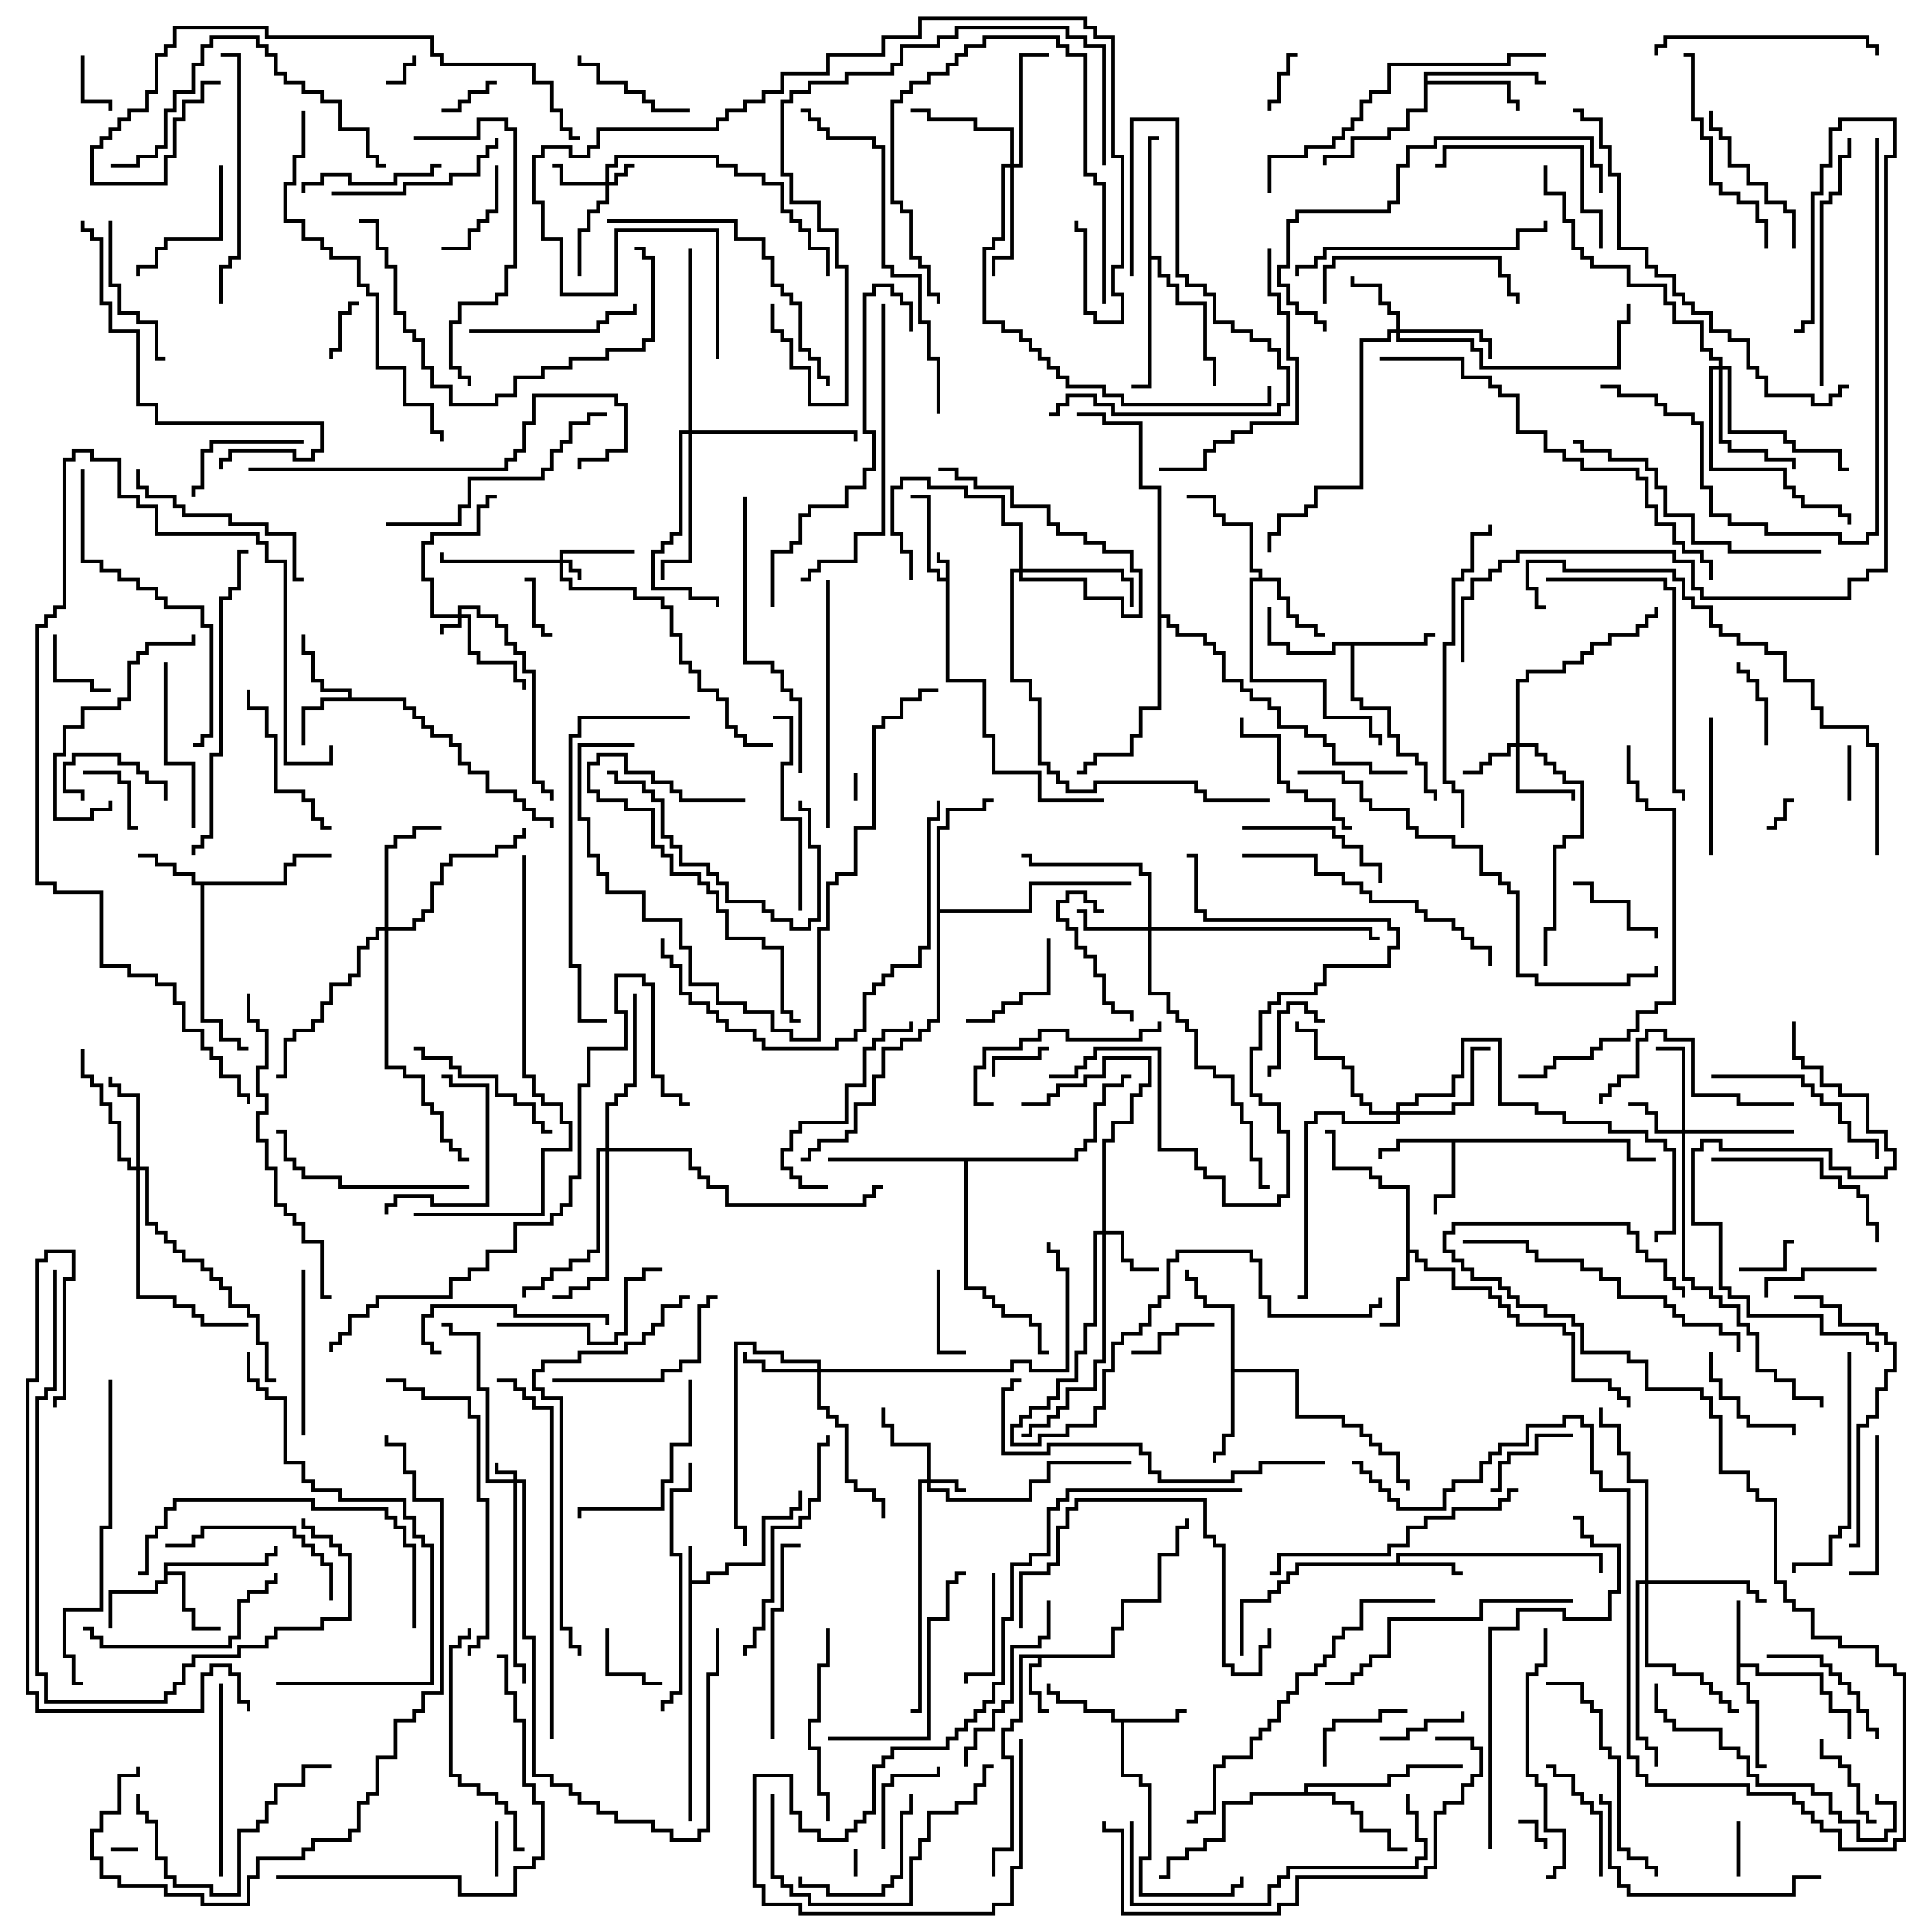 <svg version="1.1" width="105" height="105" xmlns="http://www.w3.org/2000/svg"><path d="M51.4,31.4L51.4,30.6L50.9,30.6L50.9,30L51.1,30L51.1,30.4L51.6,30.4L51.6,36.9L53.6,36.9L53.6,39.9L54.1,39.9L54.1,41.9L56.6,41.9L56.6,43.4L60,43.4L60,43.6L56.4,43.6L56.4,42.1L53.9,42.1L53.9,40.1L53.4,40.1L53.4,37.1L51.4,37.1L51.4,31.6L50.9,31.6L50.9,31.1L50.4,31.1L50.4,27.1L49.5,27.1L49.5,26.9L50.6,26.9L50.6,30.9L51.1,30.9L51.1,31.4z" stroke="none"/><path d="M37.4,84L37.6,84L37.6,85.9L38.4,85.9L38.4,85.4L39.4,85.4L39.4,84.9L41.4,84.9L41.4,82.4L42.9,82.4L42.9,81.9L43.4,81.9L43.4,81L43.6,81L43.6,82.1L43.1,82.1L43.1,82.6L41.6,82.6L41.6,85.1L39.6,85.1L39.6,85.6L38.6,85.6L38.6,86.1L37.6,86.1L37.6,99L37.4,99z" stroke="none"/><path d="M60.4,89.9L60.4,88.4L60.9,88.4L60.9,86.9L62.9,86.9L62.9,84.4L63.9,84.4L63.9,82.9L64.4,82.9L64.4,82.5L64.6,82.5L64.6,83.1L64.1,83.1L64.1,84.6L63.1,84.6L63.1,87.1L61.1,87.1L61.1,88.6L60.6,88.6L60.6,90.1L56.6,90.1L56.6,90.6L56.1,90.6L56.1,91.9L56.6,91.9L56.6,92.9L57,92.9L57,93.1L56.4,93.1L56.4,92.1L55.9,92.1L55.9,90.4L56.4,90.4L56.4,90.1L55.6,90.1L55.6,93.6L55.1,93.6L55.1,94.1L54.6,94.1L54.6,95.4L55.1,95.4L55.1,100.6L54.1,100.6L54.1,102L53.9,102L53.9,100.4L54.9,100.4L54.9,95.6L54.4,95.6L54.4,93.9L54.9,93.9L54.9,93.4L55.4,93.4L55.4,89.9z" stroke="none"/><path d="M94.4,87L94.6,87L94.6,90.4L95.6,90.4L95.6,90.9L99.1,90.9L99.1,91.9L99.6,91.9L99.6,92.9L100.6,92.9L100.6,94.5L100.4,94.5L100.4,93.1L99.4,93.1L99.4,92.1L98.9,92.1L98.9,91.1L95.4,91.1L95.4,90.6L94.6,90.6L94.6,91.4L95.1,91.4L95.1,92.4L95.6,92.4L95.6,95.9L96,95.9L96,96.1L95.4,96.1L95.4,92.6L94.9,92.6L94.9,91.6L94.4,91.6z" stroke="none"/><path d="M18.9,37.9L18.9,37.6L17.4,37.6L17.4,37.1L16.9,37.1L16.9,35.6L16.4,35.6L16.4,34.5L16.6,34.5L16.6,35.4L17.1,35.4L17.1,36.9L17.6,36.9L17.6,37.4L19.1,37.4L19.1,37.9L22.1,37.9L22.1,38.4L22.6,38.4L22.6,38.9L23.1,38.9L23.1,39.4L23.6,39.4L23.6,39.9L24.6,39.9L24.6,40.4L25.1,40.4L25.1,41.4L25.6,41.4L25.6,41.9L26.6,41.9L26.6,42.9L28.1,42.9L28.1,43.4L28.6,43.4L28.6,43.9L29.1,43.9L29.1,44.4L30.1,44.4L30.1,45L29.9,45L29.9,44.6L28.9,44.6L28.9,44.1L28.4,44.1L28.4,43.6L27.9,43.6L27.9,43.1L26.4,43.1L26.4,42.1L25.4,42.1L25.4,41.6L24.9,41.6L24.9,40.6L24.4,40.6L24.4,40.1L23.4,40.1L23.4,39.6L22.9,39.6L22.9,39.1L22.4,39.1L22.4,38.6L21.9,38.6L21.9,38.1L17.6,38.1L17.6,38.6L16.6,38.6L16.6,40.5L16.4,40.5L16.4,38.4L17.4,38.4L17.4,37.9z" stroke="none"/><path d="M75.9,84.9L75.9,84.4L87.1,84.4L87.1,85.5L86.9,85.5L86.9,84.6L76.1,84.6L76.1,84.9L79.1,84.9L79.1,85.4L79.5,85.4L79.5,85.6L78.9,85.6L78.9,85.1L70.6,85.1L70.6,85.6L70.1,85.6L70.1,86.1L69.6,86.1L69.6,86.6L69.1,86.6L69.1,87.1L67.6,87.1L67.6,90L67.4,90L67.4,86.9L68.9,86.9L68.9,86.4L69.4,86.4L69.4,85.9L69.9,85.9L69.9,85.4L70.4,85.4L70.4,84.9z" stroke="none"/><path d="M63.9,93.4L63.9,92.9L64.5,92.9L64.5,93.1L64.1,93.1L64.1,93.6L61.1,93.6L61.1,96.4L62.1,96.4L62.1,96.9L62.6,96.9L62.6,101.1L62.1,101.1L62.1,102.9L66.9,102.9L66.9,102.4L67.4,102.4L67.4,102L67.6,102L67.6,102.6L67.1,102.6L67.1,103.1L61.9,103.1L61.9,100.9L62.4,100.9L62.4,97.1L61.9,97.1L61.9,96.6L60.9,96.6L60.9,93.6L60.4,93.6L60.4,93.1L58.9,93.1L58.9,92.6L57.4,92.6L57.4,92.1L56.9,92.1L56.9,91.5L57.1,91.5L57.1,91.9L57.6,91.9L57.6,92.4L59.1,92.4L59.1,92.9L60.6,92.9L60.6,93.4z" stroke="none"/><path d="M15.4,47.9L15.4,46.9L15.9,46.9L15.9,46.4L18,46.4L18,46.6L16.1,46.6L16.1,47.1L15.6,47.1L15.6,48.1L11.1,48.1L11.1,55.4L12.1,55.4L12.1,56.4L13.1,56.4L13.1,56.9L13.5,56.9L13.5,57.1L12.9,57.1L12.9,56.6L11.9,56.6L11.9,55.6L10.9,55.6L10.9,48.1L10.4,48.1L10.4,47.6L9.4,47.6L9.4,47.1L8.4,47.1L8.4,46.6L7.5,46.6L7.5,46.4L8.6,46.4L8.6,46.9L9.6,46.9L9.6,47.4L10.6,47.4L10.6,47.9z" stroke="none"/><path d="M88.6,61.9L88.6,62.9L90,62.9L90,63.1L88.4,63.1L88.4,62.1L79.1,62.1L79.1,65.1L78.1,65.1L78.1,66L77.9,66L77.9,64.9L78.9,64.9L78.9,62.1L76.1,62.1L76.1,62.6L75.1,62.6L75.1,63L74.9,63L74.9,62.4L75.9,62.4L75.9,61.9z" stroke="none"/><path d="M8.9,84.9L14.4,84.9L14.4,84.4L14.9,84.4L14.9,84L15.1,84L15.1,84.6L14.6,84.6L14.6,85.1L9.1,85.1L9.1,85.4L10.1,85.4L10.1,87.4L10.6,87.4L10.6,88.4L12,88.4L12,88.6L10.4,88.6L10.4,87.6L9.9,87.6L9.9,85.6L9.1,85.6L9.1,86.1L8.6,86.1L8.6,86.6L6.1,86.6L6.1,88.5L5.9,88.5L5.9,86.4L8.4,86.4L8.4,85.9L8.9,85.9z" stroke="none"/><path d="M76.4,64.6L74.9,64.6L74.9,64.1L74.4,64.1L74.4,63.6L72.4,63.6L72.4,61.6L72,61.6L72,61.4L72.6,61.4L72.6,63.4L74.6,63.4L74.6,63.9L75.1,63.9L75.1,64.4L76.6,64.4L76.6,67.9L77.1,67.9L77.1,68.4L77.6,68.4L77.6,68.9L79.1,68.9L79.1,69.9L81.1,69.9L81.1,70.4L81.6,70.4L81.6,70.9L82.1,70.9L82.1,71.4L82.6,71.4L82.6,71.9L85.1,71.9L85.1,72.4L85.6,72.4L85.6,74.9L87.6,74.9L87.6,75.4L88.1,75.4L88.1,75.9L88.6,75.9L88.6,76.5L88.4,76.5L88.4,76.1L87.9,76.1L87.9,75.6L87.4,75.6L87.4,75.1L85.4,75.1L85.4,72.6L84.9,72.6L84.9,72.1L82.4,72.1L82.4,71.6L81.9,71.6L81.9,71.1L81.4,71.1L81.4,70.6L80.9,70.6L80.9,70.1L78.9,70.1L78.9,69.1L77.4,69.1L77.4,68.6L76.9,68.6L76.9,68.1L76.6,68.1L76.6,69.6L76.1,69.6L76.1,72.1L75,72.1L75,71.9L75.9,71.9L75.9,69.4L76.4,69.4z" stroke="none"/><path d="M77.4,34.9L77.4,34.4L78,34.4L78,34.6L77.6,34.6L77.6,35.1L73.6,35.1L73.6,37.9L74.1,37.9L74.1,38.4L75.6,38.4L75.6,39.9L76.1,39.9L76.1,40.9L77.1,40.9L77.1,41.4L77.6,41.4L77.6,42.9L78.1,42.9L78.1,43.5L77.9,43.5L77.9,43.1L77.4,43.1L77.4,41.6L76.9,41.6L76.9,41.1L75.9,41.1L75.9,40.1L75.4,40.1L75.4,38.6L73.9,38.6L73.9,38.1L73.4,38.1L73.4,35.1L72.6,35.1L72.6,35.6L69.9,35.6L69.9,35.1L68.9,35.1L68.9,33L69.1,33L69.1,34.9L70.1,34.9L70.1,35.4L72.4,35.4L72.4,34.9z" stroke="none"/><path d="M68.4,31.4L68.4,31.1L67.9,31.1L67.9,28.6L66.4,28.6L66.4,28.1L65.9,28.1L65.9,27.1L64.5,27.1L64.5,26.9L66.1,26.9L66.1,27.9L66.6,27.9L66.6,28.4L68.1,28.4L68.1,30.9L68.6,30.9L68.6,31.4L69.6,31.4L69.6,32.4L70.1,32.4L70.1,33.4L70.6,33.4L70.6,33.9L71.6,33.9L71.6,34.4L72,34.4L72,34.6L71.4,34.6L71.4,34.1L70.4,34.1L70.4,33.6L69.9,33.6L69.9,32.6L69.4,32.6L69.4,31.6L68.1,31.6L68.1,36.9L72.1,36.9L72.1,38.9L74.6,38.9L74.6,39.9L75.1,39.9L75.1,40.5L74.9,40.5L74.9,40.1L74.4,40.1L74.4,39.1L71.9,39.1L71.9,37.1L67.9,37.1L67.9,31.4z" stroke="none"/><path d="M66.9,71.1L65.4,71.1L65.4,70.6L64.9,70.6L64.9,69.6L64.4,69.6L64.4,69L64.6,69L64.6,69.4L65.1,69.4L65.1,70.4L65.6,70.4L65.6,70.9L67.1,70.9L67.1,74.4L70.6,74.4L70.6,76.9L73.1,76.9L73.1,77.4L74.1,77.4L74.1,77.9L74.6,77.9L74.6,78.4L75.1,78.4L75.1,78.9L76.1,78.9L76.1,80.4L76.6,80.4L76.6,81L76.4,81L76.4,80.6L75.9,80.6L75.9,79.1L74.9,79.1L74.9,78.6L74.4,78.6L74.4,78.1L73.9,78.1L73.9,77.6L72.9,77.6L72.9,77.1L70.4,77.1L70.4,74.6L67.1,74.6L67.1,78.1L66.6,78.1L66.6,79.1L66.1,79.1L66.1,79.5L65.9,79.5L65.9,78.9L66.4,78.9L66.4,77.9L66.9,77.9z" stroke="none"/><path d="M77.4,3.9L83.6,3.9L83.6,4.4L84,4.4L84,4.6L83.4,4.6L83.4,4.1L77.6,4.1L77.6,4.4L82.1,4.4L82.1,5.4L82.6,5.4L82.6,6L82.4,6L82.4,5.6L81.9,5.6L81.9,4.6L77.6,4.6L77.6,6.1L76.6,6.1L76.6,7.1L75.6,7.1L75.6,7.6L73.6,7.6L73.6,8.6L72.1,8.6L72.1,9L71.9,9L71.9,8.4L73.4,8.4L73.4,7.4L75.4,7.4L75.4,6.9L76.4,6.9L76.4,5.9L77.4,5.9z" stroke="none"/><path d="M70.9,97.4L70.9,96.9L75.4,96.9L75.4,96.4L76.4,96.4L76.4,95.9L79.5,95.9L79.5,96.1L76.6,96.1L76.6,96.6L75.6,96.6L75.6,97.1L71.1,97.1L71.1,97.4L72.6,97.4L72.6,97.9L73.6,97.9L73.6,98.4L74.1,98.4L74.1,99.4L75.6,99.4L75.6,100.4L76.5,100.4L76.5,100.6L75.4,100.6L75.4,99.6L73.9,99.6L73.9,98.6L73.4,98.6L73.4,98.1L72.4,98.1L72.4,97.6L68.1,97.6L68.1,98.1L66.6,98.1L66.6,100.1L65.6,100.1L65.6,100.6L64.6,100.6L64.6,101.1L63.6,101.1L63.6,102.1L63,102.1L63,101.9L63.4,101.9L63.4,100.9L64.4,100.9L64.4,100.4L65.4,100.4L65.4,99.9L66.4,99.9L66.4,97.9L67.9,97.9L67.9,97.4z" stroke="none"/><path d="M62.4,7.4L63,7.4L63,7.6L62.6,7.6L62.6,13.9L63.1,13.9L63.1,14.9L63.6,14.9L63.6,15.4L64.1,15.4L64.1,16.4L65.6,16.4L65.6,19.4L66.1,19.4L66.1,21L65.9,21L65.9,19.6L65.4,19.6L65.4,16.6L63.9,16.6L63.9,15.6L63.4,15.6L63.4,15.1L62.9,15.1L62.9,14.1L62.6,14.1L62.6,21.1L61.5,21.1L61.5,20.9L62.4,20.9z" stroke="none"/><path d="M50.9,44.9L51.4,44.9L51.4,43.9L53.4,43.9L53.4,43.4L54,43.4L54,43.6L53.6,43.6L53.6,44.1L51.6,44.1L51.6,45.1L51.1,45.1L51.1,49.4L55.9,49.4L55.9,47.9L61.5,47.9L61.5,48.1L56.1,48.1L56.1,49.6L51.1,49.6L51.1,55.6L50.6,55.6L50.6,56.1L50.1,56.1L50.1,56.6L49.1,56.6L49.1,57.1L48.1,57.1L48.1,58.6L47.6,58.6L47.6,60.1L46.6,60.1L46.6,61.6L46.1,61.6L46.1,62.1L44.6,62.1L44.6,62.6L44.1,62.6L44.1,63.1L43.5,63.1L43.5,62.9L43.9,62.9L43.9,62.4L44.4,62.4L44.4,61.9L45.9,61.9L45.9,61.4L46.4,61.4L46.4,59.9L47.4,59.9L47.4,58.4L47.9,58.4L47.9,56.9L48.9,56.9L48.9,56.4L49.9,56.4L49.9,55.9L50.4,55.9L50.4,55.4L50.9,55.4z" stroke="none"/><path d="M58.4,62.9L58.4,62.4L58.9,62.4L58.9,61.9L59.4,61.9L59.4,59.9L59.9,59.9L59.9,58.9L60.9,58.9L60.9,58.4L61.5,58.4L61.5,58.6L61.1,58.6L61.1,59.1L60.1,59.1L60.1,60.1L59.6,60.1L59.6,62.1L59.1,62.1L59.1,62.6L58.6,62.6L58.6,63.1L52.6,63.1L52.6,69.9L53.6,69.9L53.6,70.4L54.1,70.4L54.1,70.9L54.6,70.9L54.6,71.4L56.1,71.4L56.1,71.9L56.6,71.9L56.6,73.4L57,73.4L57,73.6L56.4,73.6L56.4,72.1L55.9,72.1L55.9,71.6L54.4,71.6L54.4,71.1L53.9,71.1L53.9,70.6L53.4,70.6L53.4,70.1L52.4,70.1L52.4,63.1L45,63.1L45,62.9z" stroke="none"/><path d="M62.9,26.6L61.9,26.6L61.9,23.1L59.9,23.1L59.9,22.6L58.5,22.6L58.5,22.4L60.1,22.4L60.1,22.9L62.1,22.9L62.1,26.4L63.1,26.4L63.1,33.4L63.6,33.4L63.6,33.9L64.1,33.9L64.1,34.4L65.6,34.4L65.6,34.9L66.1,34.9L66.1,35.4L66.6,35.4L66.6,36.9L67.6,36.9L67.6,37.4L68.1,37.4L68.1,37.9L69.1,37.9L69.1,38.4L69.6,38.4L69.6,39.4L71.1,39.4L71.1,39.9L72.1,39.9L72.1,40.4L72.6,40.4L72.6,41.4L74.6,41.4L74.6,41.9L76.5,41.9L76.5,42.1L74.4,42.1L74.4,41.6L72.4,41.6L72.4,40.6L71.9,40.6L71.9,40.1L70.9,40.1L70.9,39.6L69.4,39.6L69.4,38.6L68.9,38.6L68.9,38.1L67.9,38.1L67.9,37.6L67.4,37.6L67.4,37.1L66.4,37.1L66.4,35.6L65.9,35.6L65.9,35.1L65.4,35.1L65.4,34.6L63.9,34.6L63.9,34.1L63.4,34.1L63.4,33.6L63.1,33.6L63.1,38.6L62.1,38.6L62.1,40.1L61.6,40.1L61.6,41.1L59.6,41.1L59.6,41.6L59.1,41.6L59.1,42.1L58.5,42.1L58.5,41.9L58.9,41.9L58.9,41.4L59.4,41.4L59.4,40.9L61.4,40.9L61.4,39.9L61.9,39.9L61.9,38.4L62.9,38.4z" stroke="none"/><path d="M30.4,30.4L30.4,29.9L34.5,29.9L34.5,30.1L30.6,30.1L30.6,30.4L31.1,30.4L31.1,30.9L31.6,30.9L31.6,31.5L31.4,31.5L31.4,31.1L30.9,31.1L30.9,30.6L30.6,30.6L30.6,31.4L31.1,31.4L31.1,31.9L34.6,31.9L34.6,32.4L36.1,32.4L36.1,32.9L36.6,32.9L36.6,34.4L37.1,34.4L37.1,35.9L37.6,35.9L37.6,36.4L38.1,36.4L38.1,37.4L39.1,37.4L39.1,37.9L39.6,37.9L39.6,39.4L40.1,39.4L40.1,39.9L40.6,39.9L40.6,40.4L42,40.4L42,40.6L40.4,40.6L40.4,40.1L39.9,40.1L39.9,39.6L39.4,39.6L39.4,38.1L38.9,38.1L38.9,37.6L37.9,37.6L37.9,36.6L37.4,36.6L37.4,36.1L36.9,36.1L36.9,34.6L36.4,34.6L36.4,33.1L35.9,33.1L35.9,32.6L34.4,32.6L34.4,32.1L30.9,32.1L30.9,31.6L30.4,31.6L30.4,30.6L23.9,30.6L23.9,30L24.1,30L24.1,30.4z" stroke="none"/><path d="M27.9,80.4L27.9,80.1L26.9,80.1L26.9,79.5L27.1,79.5L27.1,79.9L28.1,79.9L28.1,80.4L28.6,80.4L28.6,88.9L29.1,88.9L29.1,96.4L30.1,96.4L30.1,96.9L31.1,96.9L31.1,97.4L31.6,97.4L31.6,97.9L32.6,97.9L32.6,98.4L33.6,98.4L33.6,98.9L35.6,98.9L35.6,99.4L36.6,99.4L36.6,99.9L37.9,99.9L37.9,99.4L38.4,99.4L38.4,90.9L38.9,90.9L38.9,88.5L39.1,88.5L39.1,91.1L38.6,91.1L38.6,99.6L38.1,99.6L38.1,100.1L36.4,100.1L36.4,99.6L35.4,99.6L35.4,99.1L33.4,99.1L33.4,98.6L32.4,98.6L32.4,98.1L31.4,98.1L31.4,97.6L30.9,97.6L30.9,97.1L29.9,97.1L29.9,96.6L28.9,96.6L28.9,89.1L28.4,89.1L28.4,80.6L28.1,80.6L28.1,90.4L28.6,90.4L28.6,91.5L28.4,91.5L28.4,90.6L27.9,90.6L27.9,80.6L26.4,80.6L26.4,75.6L25.9,75.6L25.9,72.6L24.4,72.6L24.4,72.1L24,72.1L24,71.9L24.6,71.9L24.6,72.4L26.1,72.4L26.1,75.4L26.6,75.4L26.6,80.4z" stroke="none"/><path d="M24.9,33.4L24.9,32.9L26.1,32.9L26.1,33.4L27.1,33.4L27.1,33.9L27.6,33.9L27.6,34.9L28.1,34.9L28.1,35.4L28.6,35.4L28.6,36.4L29.1,36.4L29.1,42.4L29.6,42.4L29.6,42.9L30.1,42.9L30.1,43.5L29.9,43.5L29.9,43.1L29.4,43.1L29.4,42.6L28.9,42.6L28.9,36.6L28.4,36.6L28.4,35.6L27.9,35.6L27.9,35.1L27.4,35.1L27.4,34.1L26.9,34.1L26.9,33.6L25.9,33.6L25.9,33.1L25.1,33.1L25.1,33.4L25.6,33.4L25.6,35.4L26.1,35.4L26.1,35.9L28.1,35.9L28.1,36.9L28.6,36.9L28.6,37.5L28.4,37.5L28.4,37.1L27.9,37.1L27.9,36.1L25.9,36.1L25.9,35.6L25.4,35.6L25.4,33.6L25.1,33.6L25.1,34.1L24.1,34.1L24.1,34.5L23.9,34.5L23.9,33.9L24.9,33.9L24.9,33.6L23.4,33.6L23.4,31.6L22.9,31.6L22.9,29.4L23.4,29.4L23.4,28.9L25.9,28.9L25.9,27.4L26.4,27.4L26.4,26.9L27,26.9L27,27.1L26.6,27.1L26.6,27.6L26.1,27.6L26.1,29.1L23.6,29.1L23.6,29.6L23.1,29.6L23.1,31.4L23.6,31.4L23.6,33.4z" stroke="none"/><path d="M32.9,9.9L32.9,8.9L33.4,8.9L33.4,8.4L39.1,8.4L39.1,8.9L40.1,8.9L40.1,9.4L41.6,9.4L41.6,9.9L42.6,9.9L42.6,11.4L43.1,11.4L43.1,11.9L43.6,11.9L43.6,12.4L44.1,12.4L44.1,13.4L45.1,13.4L45.1,15L44.9,15L44.9,13.6L43.9,13.6L43.9,12.6L43.4,12.6L43.4,12.1L42.9,12.1L42.9,11.6L42.4,11.6L42.4,10.1L41.4,10.1L41.4,9.6L39.9,9.6L39.9,9.1L38.9,9.1L38.9,8.6L33.6,8.6L33.6,9.1L33.1,9.1L33.1,9.9L33.4,9.9L33.4,9.4L33.9,9.4L33.9,8.9L34.5,8.9L34.5,9.1L34.1,9.1L34.1,9.6L33.6,9.6L33.6,10.1L33.1,10.1L33.1,11.1L32.6,11.1L32.6,11.6L32.1,11.6L32.1,12.6L31.6,12.6L31.6,15L31.4,15L31.4,12.4L31.9,12.4L31.9,11.4L32.4,11.4L32.4,10.9L32.9,10.9L32.9,10.1L30.4,10.1L30.4,9.1L30,9.1L30,8.9L30.6,8.9L30.6,9.9z" stroke="none"/><path d="M50.4,80.4L50.4,78.6L48.4,78.6L48.4,77.6L47.9,77.6L47.9,76.5L48.1,76.5L48.1,77.4L48.6,77.4L48.6,78.4L50.6,78.4L50.6,80.4L52.1,80.4L52.1,80.9L52.5,80.9L52.5,81.1L51.9,81.1L51.9,80.6L50.6,80.6L50.6,80.9L51.6,80.9L51.6,81.4L55.9,81.4L55.9,80.4L56.9,80.4L56.9,79.4L61.5,79.4L61.5,79.6L57.1,79.6L57.1,80.6L56.1,80.6L56.1,81.6L51.4,81.6L51.4,81.1L50.4,81.1L50.4,80.6L50.1,80.6L50.1,93.1L49.5,93.1L49.5,92.9L49.9,92.9L49.9,80.4z" stroke="none"/><path d="M91.4,61.4L91.4,57.1L90,57.1L90,56.9L91.6,56.9L91.6,61.4L97.5,61.4L97.5,61.6L91.6,61.6L91.6,69.4L92.1,69.4L92.1,69.9L93.1,69.9L93.1,70.4L93.6,70.4L93.6,70.9L94.6,70.9L94.6,71.9L95.1,71.9L95.1,72.4L95.6,72.4L95.6,74.4L96.6,74.4L96.6,74.9L97.6,74.9L97.6,75.9L99.1,75.9L99.1,76.5L98.9,76.5L98.9,76.1L97.4,76.1L97.4,75.1L96.4,75.1L96.4,74.6L95.4,74.6L95.4,72.6L94.9,72.6L94.9,72.1L94.4,72.1L94.4,71.1L93.4,71.1L93.4,70.6L92.9,70.6L92.9,70.1L91.9,70.1L91.9,69.6L91.4,69.6L91.4,61.6L89.9,61.6L89.9,60.6L89.4,60.6L89.4,60.1L88.5,60.1L88.5,59.9L89.6,59.9L89.6,60.4L90.1,60.4L90.1,61.4z" stroke="none"/><path d="M82.4,40.4L82.4,36.9L82.9,36.9L82.9,36.4L84.9,36.4L84.9,35.9L85.9,35.9L85.9,35.4L86.4,35.4L86.4,34.9L87.4,34.9L87.4,34.4L88.9,34.4L88.9,33.9L89.4,33.9L89.4,33.4L89.9,33.4L89.9,33L90.1,33L90.1,33.6L89.6,33.6L89.6,34.1L89.1,34.1L89.1,34.6L87.6,34.6L87.6,35.1L86.6,35.1L86.6,35.6L86.1,35.6L86.1,36.1L85.1,36.1L85.1,36.6L83.1,36.6L83.1,37.1L82.6,37.1L82.6,40.4L83.6,40.4L83.6,40.9L84.1,40.9L84.1,41.4L84.6,41.4L84.6,41.9L85.1,41.9L85.1,42.4L86.1,42.4L86.1,45.6L85.1,45.6L85.1,46.1L84.6,46.1L84.6,50.6L84.1,50.6L84.1,52.5L83.9,52.5L83.9,50.4L84.4,50.4L84.4,45.9L84.9,45.9L84.9,45.4L85.9,45.4L85.9,42.6L84.9,42.6L84.9,42.1L84.4,42.1L84.4,41.6L83.9,41.6L83.9,41.1L83.4,41.1L83.4,40.6L82.6,40.6L82.6,42.9L85.6,42.9L85.6,43.5L85.4,43.5L85.4,43.1L82.4,43.1L82.4,40.6L82.1,40.6L82.1,41.1L81.1,41.1L81.1,41.6L80.6,41.6L80.6,42.1L79.5,42.1L79.5,41.9L80.4,41.9L80.4,41.4L80.9,41.4L80.9,40.9L81.9,40.9L81.9,40.4z" stroke="none"/><path d="M59.9,66.9L59.9,61.9L60.4,61.9L60.4,60.9L61.4,60.9L61.4,59.4L61.9,59.4L61.9,58.9L62.4,58.9L62.4,57.6L60.1,57.6L60.1,58.6L59.1,58.6L59.1,59.1L57.6,59.1L57.6,59.6L57.1,59.6L57.1,60.1L55.5,60.1L55.5,59.9L56.9,59.9L56.9,59.4L57.4,59.4L57.4,58.9L58.9,58.9L58.9,58.4L59.9,58.4L59.9,57.4L62.6,57.4L62.6,59.1L62.1,59.1L62.1,59.6L61.6,59.6L61.6,61.1L60.6,61.1L60.6,62.1L60.1,62.1L60.1,66.9L61.1,66.9L61.1,68.4L61.6,68.4L61.6,68.9L63,68.9L63,69.1L61.4,69.1L61.4,68.6L60.9,68.6L60.9,67.1L60.1,67.1L60.1,74.1L59.6,74.1L59.6,75.6L58.1,75.6L58.1,76.6L57.6,76.6L57.6,77.1L57.1,77.1L57.1,77.6L56.1,77.6L56.1,78.1L55.5,78.1L55.5,77.9L55.9,77.9L55.9,77.4L56.9,77.4L56.9,76.9L57.4,76.9L57.4,76.4L57.9,76.4L57.9,75.4L59.4,75.4L59.4,73.9L59.9,73.9L59.9,67.1L59.6,67.1L59.6,72.1L59.1,72.1L59.1,73.6L58.6,73.6L58.6,75.1L57.6,75.1L57.6,76.1L57.1,76.1L57.1,76.6L56.1,76.6L56.1,77.1L55.6,77.1L55.6,77.6L55.1,77.6L55.1,78.4L56.4,78.4L56.4,77.9L57.9,77.9L57.9,77.4L59.4,77.4L59.4,76.4L59.9,76.4L59.9,74.4L60.4,74.4L60.4,72.9L60.9,72.9L60.9,72.4L61.9,72.4L61.9,71.9L62.4,71.9L62.4,70.9L62.9,70.9L62.9,70.4L63.4,70.4L63.4,68.4L63.9,68.4L63.9,67.9L68.1,67.9L68.1,68.4L68.6,68.4L68.6,70.4L69.1,70.4L69.1,71.4L74.4,71.4L74.4,70.9L74.9,70.9L74.9,70.5L75.1,70.5L75.1,71.1L74.6,71.1L74.6,71.6L68.9,71.6L68.9,70.6L68.4,70.6L68.4,68.6L67.9,68.6L67.9,68.1L64.1,68.1L64.1,68.6L63.6,68.6L63.6,70.6L63.1,70.6L63.1,71.1L62.6,71.1L62.6,72.1L62.1,72.1L62.1,72.6L61.1,72.6L61.1,73.1L60.6,73.1L60.6,74.6L60.1,74.6L60.1,76.6L59.6,76.6L59.6,77.6L58.1,77.6L58.1,78.1L56.6,78.1L56.6,78.6L54.9,78.6L54.9,77.4L55.4,77.4L55.4,76.9L55.9,76.9L55.9,76.4L56.9,76.4L56.9,75.9L57.4,75.9L57.4,74.9L58.4,74.9L58.4,73.4L58.9,73.4L58.9,71.9L59.4,71.9L59.4,66.9z" stroke="none"/><path d="M75.9,17.9L75.9,17.1L75.4,17.1L75.4,16.6L74.9,16.6L74.9,15.6L73.4,15.6L73.4,15L73.6,15L73.6,15.4L75.1,15.4L75.1,16.4L75.6,16.4L75.6,16.9L76.1,16.9L76.1,17.9L80.6,17.9L80.6,18.4L81.1,18.4L81.1,19.5L80.9,19.5L80.9,18.6L80.4,18.6L80.4,18.1L76.1,18.1L76.1,18.4L80.1,18.4L80.1,18.9L80.6,18.9L80.6,19.9L87.9,19.9L87.9,17.4L88.4,17.4L88.4,16.5L88.6,16.5L88.6,17.6L88.1,17.6L88.1,20.1L80.4,20.1L80.4,19.1L79.9,19.1L79.9,18.6L75.9,18.6L75.9,18.1L75.6,18.1L75.6,18.6L74.1,18.6L74.1,26.6L71.6,26.6L71.6,27.6L71.1,27.6L71.1,28.1L69.6,28.1L69.6,29.1L69.1,29.1L69.1,30L68.9,30L68.9,28.9L69.4,28.9L69.4,27.9L70.9,27.9L70.9,27.4L71.4,27.4L71.4,26.4L73.9,26.4L73.9,18.4L75.4,18.4L75.4,17.9z" stroke="none"/><path d="M44.4,74.4L44.4,74.1L42.4,74.1L42.4,73.6L40.9,73.6L40.9,73.1L40.1,73.1L40.1,82.9L40.6,82.9L40.6,84L40.4,84L40.4,83.1L39.9,83.1L39.9,72.9L41.1,72.9L41.1,73.4L42.6,73.4L42.6,73.9L44.6,73.9L44.6,74.4L54.9,74.4L54.9,73.9L56.1,73.9L56.1,74.4L57.9,74.4L57.9,69.1L57.4,69.1L57.4,68.1L56.9,68.1L56.9,67.5L57.1,67.5L57.1,67.9L57.6,67.9L57.6,68.9L58.1,68.9L58.1,74.6L55.9,74.6L55.9,74.1L55.1,74.1L55.1,74.6L44.6,74.6L44.6,76.4L45.1,76.4L45.1,76.9L45.6,76.9L45.6,77.4L46.1,77.4L46.1,80.4L46.6,80.4L46.6,80.9L47.6,80.9L47.6,81.4L48.1,81.4L48.1,82.5L47.9,82.5L47.9,81.6L47.4,81.6L47.4,81.1L46.4,81.1L46.4,80.6L45.9,80.6L45.9,77.6L45.4,77.6L45.4,77.1L44.9,77.1L44.9,76.6L44.4,76.6L44.4,74.6L41.4,74.6L41.4,74.1L40.4,74.1L40.4,73.5L40.6,73.5L40.6,73.9L41.6,73.9L41.6,74.4z" stroke="none"/><path d="M62.4,50.4L62.4,47.6L61.9,47.6L61.9,47.1L55.9,47.1L55.9,46.6L55.5,46.6L55.5,46.4L56.1,46.4L56.1,46.9L62.1,46.9L62.1,47.4L62.6,47.4L62.6,50.4L74.6,50.4L74.6,50.9L75,50.9L75,51.1L74.4,51.1L74.4,50.6L62.6,50.6L62.6,53.9L63.6,53.9L63.6,54.9L64.1,54.9L64.1,55.4L64.6,55.4L64.6,55.9L65.1,55.9L65.1,57.9L66.1,57.9L66.1,58.4L67.1,58.4L67.1,59.9L67.6,59.9L67.6,60.9L68.1,60.9L68.1,62.9L68.6,62.9L68.6,64.4L69,64.4L69,64.6L68.4,64.6L68.4,63.1L67.9,63.1L67.9,61.1L67.4,61.1L67.4,60.1L66.9,60.1L66.9,58.6L65.9,58.6L65.9,58.1L64.9,58.1L64.9,56.1L64.4,56.1L64.4,55.6L63.9,55.6L63.9,55.1L63.4,55.1L63.4,54.1L62.4,54.1L62.4,50.6L58.9,50.6L58.9,49.6L58.5,49.6L58.5,49.4L59.1,49.4L59.1,50.4z" stroke="none"/><path d="M7.4,63.4L7.4,59.6L6.4,59.6L6.4,59.1L5.9,59.1L5.9,58.5L6.1,58.5L6.1,58.9L6.6,58.9L6.6,59.4L7.6,59.4L7.6,63.4L8.1,63.4L8.1,66.4L8.6,66.4L8.6,66.9L9.1,66.9L9.1,67.4L9.6,67.4L9.6,67.9L10.1,67.9L10.1,68.4L11.1,68.4L11.1,68.9L11.6,68.9L11.6,69.4L12.1,69.4L12.1,69.9L12.6,69.9L12.6,70.9L13.6,70.9L13.6,71.4L14.1,71.4L14.1,72.9L14.6,72.9L14.6,74.9L15,74.9L15,75.1L14.4,75.1L14.4,73.1L13.9,73.1L13.9,71.6L13.4,71.6L13.4,71.1L12.4,71.1L12.4,70.1L11.9,70.1L11.9,69.6L11.4,69.6L11.4,69.1L10.9,69.1L10.9,68.6L9.9,68.6L9.9,68.1L9.4,68.1L9.4,67.6L8.9,67.6L8.9,67.1L8.4,67.1L8.4,66.6L7.9,66.6L7.9,63.6L7.6,63.6L7.6,70.4L9.6,70.4L9.6,70.9L10.6,70.9L10.6,71.4L11.1,71.4L11.1,71.9L13.5,71.9L13.5,72.1L10.9,72.1L10.9,71.6L10.4,71.6L10.4,71.1L9.4,71.1L9.4,70.6L7.4,70.6L7.4,63.6L6.9,63.6L6.9,63.1L6.4,63.1L6.4,61.1L5.9,61.1L5.9,60.1L5.4,60.1L5.4,59.1L4.9,59.1L4.9,58.6L4.4,58.6L4.4,57L4.6,57L4.6,58.4L5.1,58.4L5.1,58.9L5.6,58.9L5.6,59.9L6.1,59.9L6.1,60.9L6.6,60.9L6.6,62.9L7.1,62.9L7.1,63.4z" stroke="none"/><path d="M55.4,30.9L55.4,28.6L54.4,28.6L54.4,27.1L52.4,27.1L52.4,26.6L50.4,26.6L50.4,26.1L49.1,26.1L49.1,26.6L48.6,26.6L48.6,28.9L49.1,28.9L49.1,29.9L49.6,29.9L49.6,31.5L49.4,31.5L49.4,30.1L48.9,30.1L48.9,29.1L48.4,29.1L48.4,26.4L48.9,26.4L48.9,25.9L50.6,25.9L50.6,26.4L52.6,26.4L52.6,26.9L54.6,26.9L54.6,28.4L55.6,28.4L55.6,30.9L61.1,30.9L61.1,31.4L61.6,31.4L61.6,33L61.4,33L61.4,31.6L60.9,31.6L60.9,31.1L55.6,31.1L55.6,31.4L59.1,31.4L59.1,32.4L61.1,32.4L61.1,33.4L61.9,33.4L61.9,31.1L61.4,31.1L61.4,30.1L59.9,30.1L59.9,29.6L58.9,29.6L58.9,29.1L57.4,29.1L57.4,28.6L56.9,28.6L56.9,27.6L54.9,27.6L54.9,26.6L52.9,26.6L52.9,26.1L51.9,26.1L51.9,25.6L51,25.6L51,25.4L52.1,25.4L52.1,25.9L53.1,25.9L53.1,26.4L55.1,26.4L55.1,27.4L57.1,27.4L57.1,28.4L57.6,28.4L57.6,28.9L59.1,28.9L59.1,29.4L60.1,29.4L60.1,29.9L61.6,29.9L61.6,30.9L62.1,30.9L62.1,33.6L60.9,33.6L60.9,32.6L58.9,32.6L58.9,31.6L55.4,31.6L55.4,31.1L55.1,31.1L55.1,36.9L56.1,36.9L56.1,37.9L56.6,37.9L56.6,41.4L57.1,41.4L57.1,41.9L57.6,41.9L57.6,42.4L58.1,42.4L58.1,42.9L59.4,42.9L59.4,42.4L65.1,42.4L65.1,42.9L65.6,42.9L65.6,43.4L69,43.4L69,43.6L65.4,43.6L65.4,43.1L64.9,43.1L64.9,42.6L59.6,42.6L59.6,43.1L57.9,43.1L57.9,42.6L57.4,42.6L57.4,42.1L56.9,42.1L56.9,41.6L56.4,41.6L56.4,38.1L55.9,38.1L55.9,37.1L54.9,37.1L54.9,30.9z" stroke="none"/><path d="M54.9,8.9L54.9,7.1L52.9,7.1L52.9,6.6L50.4,6.6L50.4,6.1L49.5,6.1L49.5,5.9L50.6,5.9L50.6,6.4L53.1,6.4L53.1,6.9L55.1,6.9L55.1,8.9L55.4,8.9L55.4,2.9L57,2.9L57,3.1L55.6,3.1L55.6,9.1L55.1,9.1L55.1,14.1L54.1,14.1L54.1,15L53.9,15L53.9,13.9L54.9,13.9L54.9,9.1L54.6,9.1L54.6,13.1L54.1,13.1L54.1,13.6L53.6,13.6L53.6,17.4L54.6,17.4L54.6,17.9L55.6,17.9L55.6,18.4L56.1,18.4L56.1,18.9L56.6,18.9L56.6,19.4L57.1,19.4L57.1,19.9L57.6,19.9L57.6,20.4L58.1,20.4L58.1,20.9L60.1,20.9L60.1,21.4L61.1,21.4L61.1,21.9L68.9,21.9L68.9,21L69.1,21L69.1,22.1L60.9,22.1L60.9,21.6L59.9,21.6L59.9,21.1L57.9,21.1L57.9,20.6L57.4,20.6L57.4,20.1L56.9,20.1L56.9,19.6L56.4,19.6L56.4,19.1L55.9,19.1L55.9,18.6L55.4,18.6L55.4,18.1L54.4,18.1L54.4,17.6L53.4,17.6L53.4,13.4L53.9,13.4L53.9,12.9L54.4,12.9L54.4,8.9z" stroke="none"/><path d="M75.9,60.4L75.9,59.9L76.9,59.9L76.9,59.4L78.9,59.4L78.9,58.4L79.4,58.4L79.4,56.4L81.6,56.4L81.6,59.9L83.6,59.9L83.6,60.4L85.1,60.4L85.1,60.9L87.6,60.9L87.6,61.4L89.6,61.4L89.6,61.9L90.6,61.9L90.6,62.4L91.1,62.4L91.1,67.1L90.1,67.1L90.1,67.5L89.9,67.5L89.9,66.9L90.9,66.9L90.9,62.6L90.4,62.6L90.4,62.1L89.4,62.1L89.4,61.6L87.4,61.6L87.4,61.1L84.9,61.1L84.9,60.6L83.4,60.6L83.4,60.1L81.4,60.1L81.4,56.6L79.6,56.6L79.6,58.6L79.1,58.6L79.1,59.6L77.1,59.6L77.1,60.1L76.1,60.1L76.1,60.4L78.9,60.4L78.9,59.9L79.9,59.9L79.9,56.9L81,56.9L81,57.1L80.1,57.1L80.1,60.1L79.1,60.1L79.1,60.6L76.1,60.6L76.1,61.1L72.9,61.1L72.9,60.6L71.6,60.6L71.6,61.1L71.1,61.1L71.1,70.6L70.5,70.6L70.5,70.4L70.9,70.4L70.9,60.9L71.4,60.9L71.4,60.4L73.1,60.4L73.1,60.9L75.9,60.9L75.9,60.6L74.4,60.6L74.4,60.1L73.9,60.1L73.9,59.6L73.4,59.6L73.4,58.1L72.9,58.1L72.9,57.6L71.4,57.6L71.4,56.1L70.4,56.1L70.4,55.5L70.6,55.5L70.6,55.9L71.6,55.9L71.6,57.4L73.1,57.4L73.1,57.9L73.6,57.9L73.6,59.4L74.1,59.4L74.1,59.9L74.6,59.9L74.6,60.4z" stroke="none"/><path d="M20.9,50.4L20.9,45.9L21.4,45.9L21.4,45.4L22.4,45.4L22.4,44.9L24,44.9L24,45.1L22.6,45.1L22.6,45.6L21.6,45.6L21.6,46.1L21.1,46.1L21.1,50.4L22.4,50.4L22.4,49.9L22.9,49.9L22.9,49.4L23.4,49.4L23.4,47.9L23.9,47.9L23.9,46.9L24.4,46.9L24.4,46.4L26.9,46.4L26.9,45.9L27.9,45.9L27.9,45.4L28.4,45.4L28.4,45L28.6,45L28.6,45.6L28.1,45.6L28.1,46.1L27.1,46.1L27.1,46.6L24.6,46.6L24.6,47.1L24.1,47.1L24.1,48.1L23.6,48.1L23.6,49.6L23.1,49.6L23.1,50.1L22.6,50.1L22.6,50.6L21.1,50.6L21.1,57.9L22.1,57.9L22.1,58.4L23.1,58.4L23.1,59.9L23.6,59.9L23.6,60.4L24.1,60.4L24.1,61.9L24.6,61.9L24.6,62.4L25.1,62.4L25.1,62.9L25.5,62.9L25.5,63.1L24.9,63.1L24.9,62.6L24.4,62.6L24.4,62.1L23.9,62.1L23.9,60.6L23.4,60.6L23.4,60.1L22.9,60.1L22.9,58.6L21.9,58.6L21.9,58.1L20.9,58.1L20.9,50.6L20.6,50.6L20.6,51.1L20.1,51.1L20.1,51.6L19.6,51.6L19.6,53.1L19.1,53.1L19.1,53.6L18.1,53.6L18.1,54.6L17.6,54.6L17.6,55.6L17.1,55.6L17.1,56.1L16.1,56.1L16.1,56.6L15.6,56.6L15.6,58.6L15,58.6L15,58.4L15.4,58.4L15.4,56.4L15.9,56.4L15.9,55.9L16.9,55.9L16.9,55.4L17.4,55.4L17.4,54.4L17.9,54.4L17.9,53.4L18.9,53.4L18.9,52.9L19.4,52.9L19.4,51.4L19.9,51.4L19.9,50.9L20.4,50.9L20.4,50.4z" stroke="none"/><path d="M89.4,85.9L89.4,80.6L88.4,80.6L88.4,79.1L87.9,79.1L87.9,77.6L86.9,77.6L86.9,76.5L87.1,76.5L87.1,77.4L88.1,77.4L88.1,78.9L88.6,78.9L88.6,80.4L89.6,80.4L89.6,85.9L95.1,85.9L95.1,86.4L95.6,86.4L95.6,86.9L96,86.9L96,87.1L95.4,87.1L95.4,86.6L94.9,86.6L94.9,86.1L89.6,86.1L89.6,90.4L91.1,90.4L91.1,90.9L92.6,90.9L92.6,91.4L93.1,91.4L93.1,91.9L93.6,91.9L93.6,92.4L94.1,92.4L94.1,92.9L94.5,92.9L94.5,93.1L93.9,93.1L93.9,92.6L93.4,92.6L93.4,92.1L92.9,92.1L92.9,91.6L92.4,91.6L92.4,91.1L90.9,91.1L90.9,90.6L89.4,90.6L89.4,86.1L89.1,86.1L89.1,94.4L89.6,94.4L89.6,94.9L90.1,94.9L90.1,96L89.9,96L89.9,95.1L89.4,95.1L89.4,94.6L88.9,94.6L88.9,85.9z" stroke="none"/><path d="M93.4,19.9L93.4,19.6L92.9,19.6L92.9,19.1L92.4,19.1L92.4,17.6L90.9,17.6L90.9,16.6L90.4,16.6L90.4,15.6L88.4,15.6L88.4,14.6L86.4,14.6L86.4,14.1L85.9,14.1L85.9,13.6L85.4,13.6L85.4,12.1L84.9,12.1L84.9,10.6L83.9,10.6L83.9,9L84.1,9L84.1,10.4L85.1,10.4L85.1,11.9L85.6,11.9L85.6,13.4L86.1,13.4L86.1,13.9L86.6,13.9L86.6,14.4L88.6,14.4L88.6,15.4L90.6,15.4L90.6,16.4L91.1,16.4L91.1,17.4L92.6,17.4L92.6,18.9L93.1,18.9L93.1,19.4L93.6,19.4L93.6,19.9L94.1,19.9L94.1,23.4L97.1,23.4L97.1,23.9L97.6,23.9L97.6,24.4L100.1,24.4L100.1,25.4L100.5,25.4L100.5,25.6L99.9,25.6L99.9,24.6L97.4,24.6L97.4,24.1L96.9,24.1L96.9,23.6L93.9,23.6L93.9,20.1L93.6,20.1L93.6,23.9L94.1,23.9L94.1,24.4L96.1,24.4L96.1,24.9L97.6,24.9L97.6,25.5L97.4,25.5L97.4,25.1L95.9,25.1L95.9,24.6L93.9,24.6L93.9,24.1L93.4,24.1L93.4,20.1L93.1,20.1L93.1,25.4L97.1,25.4L97.1,26.4L97.6,26.4L97.6,26.9L98.1,26.9L98.1,27.4L100.1,27.4L100.1,27.9L100.6,27.9L100.6,28.5L100.4,28.5L100.4,28.1L99.9,28.1L99.9,27.6L97.9,27.6L97.9,27.1L97.4,27.1L97.4,26.6L96.9,26.6L96.9,25.6L92.9,25.6L92.9,19.9z" stroke="none"/><path d="M37.4,23.4L37.4,13.5L37.6,13.5L37.6,23.4L46.6,23.4L46.6,24L46.4,24L46.4,23.6L37.6,23.6L37.6,30.6L36.1,30.6L36.1,31.5L35.9,31.5L35.9,30.4L37.4,30.4L37.4,23.6L37.1,23.6L37.1,29.1L36.6,29.1L36.6,29.6L36.1,29.6L36.1,30.1L35.6,30.1L35.6,31.9L37.6,31.9L37.6,32.4L39.1,32.4L39.1,33L38.9,33L38.9,32.6L37.4,32.6L37.4,32.1L35.4,32.1L35.4,29.9L35.9,29.9L35.9,29.4L36.4,29.4L36.4,28.9L36.9,28.9L36.9,23.4z" stroke="none"/><path d="M32.9,62.4L32.9,59.9L33.4,59.9L33.4,59.4L33.9,59.4L33.9,58.9L34.4,58.9L34.4,54L34.6,54L34.6,59.1L34.1,59.1L34.1,59.6L33.6,59.6L33.6,60.1L33.1,60.1L33.1,62.4L37.6,62.4L37.6,63.4L38.1,63.4L38.1,63.9L38.6,63.9L38.6,64.4L39.6,64.4L39.6,65.4L46.9,65.4L46.9,64.9L47.4,64.9L47.4,64.4L48,64.4L48,64.6L47.6,64.6L47.6,65.1L47.1,65.1L47.1,65.6L39.4,65.6L39.4,64.6L38.4,64.6L38.4,64.1L37.9,64.1L37.9,63.6L37.4,63.6L37.4,62.6L33.1,62.6L33.1,69.6L32.1,69.6L32.1,70.1L31.1,70.1L31.1,70.6L30,70.6L30,70.4L30.9,70.4L30.9,69.9L31.9,69.9L31.9,69.4L32.9,69.4L32.9,62.6L32.6,62.6L32.6,68.1L32.1,68.1L32.1,68.6L31.1,68.6L31.1,69.1L30.1,69.1L30.1,69.6L29.6,69.6L29.6,70.1L28.6,70.1L28.6,70.5L28.4,70.5L28.4,69.9L29.4,69.9L29.4,69.4L29.9,69.4L29.9,68.9L30.9,68.9L30.9,68.4L31.9,68.4L31.9,67.9L32.4,67.9L32.4,62.4z" stroke="none"/><path d="M7.5,100.4L7.5,100.6L6,100.6L6,100.4z" stroke="none"/><path d="M46.4,42L46.6,42L46.6,43.5L46.4,43.5z" stroke="none"/><path d="M46.4,100.5L46.6,100.5L46.6,102L46.4,102z" stroke="none"/><path d="M82.5,99.1L82.5,98.9L83.6,98.9L83.6,99.9L84.1,99.9L84.1,100.5L83.9,100.5L83.9,100.1L83.4,100.1L83.4,99.1z" stroke="none"/><path d="M97.5,43.4L97.5,43.6L97.1,43.6L97.1,44.6L96.6,44.6L96.6,45.1L96,45.1L96,44.9L96.4,44.9L96.4,44.4L96.9,44.4L96.9,43.4z" stroke="none"/><path d="M21,4.6L21,4.4L21.9,4.4L21.9,3.4L22.4,3.4L22.4,3L22.6,3L22.6,3.6L22.1,3.6L22.1,4.6z" stroke="none"/><path d="M100.6,43.5L100.4,43.5L100.4,40.5L100.6,40.5z" stroke="none"/><path d="M26.9,99L27.1,99L27.1,102L26.9,102z" stroke="none"/><path d="M94.4,99L94.6,99L94.6,102L94.4,102z" stroke="none"/><path d="M94.5,69.1L94.5,68.9L96.9,68.9L96.9,67.4L97.5,67.4L97.5,67.6L97.1,67.6L97.1,69.1z" stroke="none"/><path d="M57,56.9L57,57.1L56.6,57.1L56.6,57.6L54.1,57.6L54.1,58.5L53.9,58.5L53.9,57.4L56.4,57.4L56.4,56.9z" stroke="none"/><path d="M69.1,6L68.9,6L68.9,5.4L69.4,5.4L69.4,3.9L69.9,3.9L69.9,2.9L70.5,2.9L70.5,3.1L70.1,3.1L70.1,4.1L69.6,4.1L69.6,5.6L69.1,5.6z" stroke="none"/><path d="M27,4.4L27,4.6L26.6,4.6L26.6,5.1L25.6,5.1L25.6,5.6L25.1,5.6L25.1,6.1L24,6.1L24,5.9L24.9,5.9L24.9,5.4L25.4,5.4L25.4,4.9L26.4,4.9L26.4,4.4z" stroke="none"/><path d="M30,34.4L30,34.6L29.4,34.6L29.4,34.1L28.9,34.1L28.9,31.6L28.5,31.6L28.5,31.4L29.1,31.4L29.1,33.9L29.6,33.9L29.6,34.4z" stroke="none"/><path d="M19.5,16.4L19.5,16.6L19.1,16.6L19.1,17.1L18.6,17.1L18.6,19.1L18.1,19.1L18.1,19.5L17.9,19.5L17.9,18.9L18.4,18.9L18.4,16.9L18.9,16.9L18.9,16.4z" stroke="none"/><path d="M4.4,3L4.6,3L4.6,5.4L6.1,5.4L6.1,6L5.9,6L5.9,5.6L4.4,5.6z" stroke="none"/><path d="M72,55.4L72,55.6L71.4,55.6L71.4,55.1L70.9,55.1L70.9,54.6L70.1,54.6L70.1,55.1L69.6,55.1L69.6,58.1L69.1,58.1L69.1,58.5L68.9,58.5L68.9,57.9L69.4,57.9L69.4,54.9L69.9,54.9L69.9,54.4L71.1,54.4L71.1,54.9L71.6,54.9L71.6,55.4z" stroke="none"/><path d="M2.9,34.5L3.1,34.5L3.1,36.9L5.1,36.9L5.1,37.4L6,37.4L6,37.6L4.9,37.6L4.9,37.1L2.9,37.1z" stroke="none"/><path d="M4.5,42.1L4.5,41.9L6.6,41.9L6.6,42.4L7.1,42.4L7.1,44.9L7.5,44.9L7.5,45.1L6.9,45.1L6.9,42.6L6.4,42.6L6.4,42.1z" stroke="none"/><path d="M32.9,88.5L33.1,88.5L33.1,90.9L35.1,90.9L35.1,91.4L36,91.4L36,91.6L34.9,91.6L34.9,91.1L32.9,91.1z" stroke="none"/><path d="M9.1,43.5L8.9,43.5L8.9,42.6L7.9,42.6L7.9,42.1L7.4,42.1L7.4,41.6L6.4,41.6L6.4,41.1L4.1,41.1L4.1,41.6L3.6,41.6L3.6,42.9L4.6,42.9L4.6,43.5L4.4,43.5L4.4,43.1L3.4,43.1L3.4,41.4L3.9,41.4L3.9,40.9L6.6,40.9L6.6,41.4L7.6,41.4L7.6,41.9L8.1,41.9L8.1,42.4L9.1,42.4z" stroke="none"/><path d="M61.5,73.6L61.5,73.4L62.9,73.4L62.9,72.4L63.9,72.4L63.9,71.9L66,71.9L66,72.1L64.1,72.1L64.1,72.6L63.1,72.6L63.1,73.6z" stroke="none"/><path d="M94.4,36L94.6,36L94.6,36.4L95.1,36.4L95.1,36.9L95.6,36.9L95.6,37.9L96.1,37.9L96.1,40.5L95.9,40.5L95.9,38.1L95.4,38.1L95.4,37.1L94.9,37.1L94.9,36.6L94.4,36.6z" stroke="none"/><path d="M75,94.6L75,94.4L76.4,94.4L76.4,93.9L77.4,93.9L77.4,93.4L79.4,93.4L79.4,93L79.6,93L79.6,93.6L77.6,93.6L77.6,94.1L76.6,94.1L76.6,94.6z" stroke="none"/><path d="M50.9,69L51.1,69L51.1,73.4L52.5,73.4L52.5,73.6L50.9,73.6z" stroke="none"/><path d="M90.1,51L89.9,51L89.9,50.6L88.4,50.6L88.4,49.1L86.4,49.1L86.4,48.1L85.5,48.1L85.5,47.9L86.6,47.9L86.6,48.9L88.6,48.9L88.6,50.4L90.1,50.4z" stroke="none"/><path d="M81,81.1L81,80.9L81.4,80.9L81.4,79.4L81.9,79.4L81.9,78.9L83.4,78.9L83.4,77.9L85.5,77.9L85.5,78.1L83.6,78.1L83.6,79.1L82.1,79.1L82.1,79.6L81.6,79.6L81.6,81.1z" stroke="none"/><path d="M72.1,96L71.9,96L71.9,93.9L72.4,93.9L72.4,93.4L74.9,93.4L74.9,92.9L76.5,92.9L76.5,93.1L75.1,93.1L75.1,93.6L72.6,93.6L72.6,94.1L72.1,94.1z" stroke="none"/><path d="M102,98.9L102,99.1L101.4,99.1L101.4,98.6L100.9,98.6L100.9,97.1L100.4,97.1L100.4,96.1L99.9,96.1L99.9,95.6L98.9,95.6L98.9,94.5L99.1,94.5L99.1,95.4L100.1,95.4L100.1,95.9L100.6,95.9L100.6,96.9L101.1,96.9L101.1,98.4L101.6,98.4L101.6,98.9z" stroke="none"/><path d="M24,13.6L24,13.4L25.4,13.4L25.4,12.4L25.9,12.4L25.9,11.9L26.4,11.9L26.4,11.4L26.9,11.4L26.9,9L27.1,9L27.1,11.6L26.6,11.6L26.6,12.1L26.1,12.1L26.1,12.6L25.6,12.6L25.6,13.6z" stroke="none"/><path d="M48.1,100.5L47.9,100.5L47.9,96.9L48.4,96.9L48.4,96.4L50.9,96.4L50.9,96L51.1,96L51.1,96.6L48.6,96.6L48.6,97.1L48.1,97.1z" stroke="none"/><path d="M53.9,85.5L54.1,85.5L54.1,91.1L52.6,91.1L52.6,91.5L52.4,91.5L52.4,90.9L53.9,90.9z" stroke="none"/><path d="M60,49.4L60,49.6L59.4,49.6L59.4,49.1L58.9,49.1L58.9,48.6L58.1,48.6L58.1,49.1L57.6,49.1L57.6,49.9L58.1,49.9L58.1,50.4L58.6,50.4L58.6,51.4L59.1,51.4L59.1,51.9L59.6,51.9L59.6,52.9L60.1,52.9L60.1,54.4L60.6,54.4L60.6,54.9L61.6,54.9L61.6,55.5L61.4,55.5L61.4,55.1L60.4,55.1L60.4,54.6L59.9,54.6L59.9,53.1L59.4,53.1L59.4,52.1L58.9,52.1L58.9,51.6L58.4,51.6L58.4,50.6L57.9,50.6L57.9,50.1L57.4,50.1L57.4,48.9L57.9,48.9L57.9,48.4L59.1,48.4L59.1,48.9L59.6,48.9L59.6,49.4z" stroke="none"/><path d="M102,68.9L102,69.1L98.1,69.1L98.1,69.6L96.1,69.6L96.1,70.5L95.9,70.5L95.9,69.4L97.9,69.4L97.9,68.9z" stroke="none"/><path d="M92.9,73.5L93.1,73.5L93.1,74.9L93.6,74.9L93.6,75.9L94.6,75.9L94.6,76.9L95.1,76.9L95.1,77.4L97.6,77.4L97.6,78L97.4,78L97.4,77.6L94.9,77.6L94.9,77.1L94.4,77.1L94.4,76.1L93.4,76.1L93.4,75.1L92.9,75.1z" stroke="none"/><path d="M56.9,51L57.1,51L57.1,54.1L55.6,54.1L55.6,54.6L54.6,54.6L54.6,55.1L54.1,55.1L54.1,55.6L52.5,55.6L52.5,55.4L53.9,55.4L53.9,54.9L54.4,54.9L54.4,54.4L55.4,54.4L55.4,53.9L56.9,53.9z" stroke="none"/><path d="M37.5,5.9L37.5,6.1L35.4,6.1L35.4,5.6L34.9,5.6L34.9,5.1L33.9,5.1L33.9,4.6L32.4,4.6L32.4,3.6L31.4,3.6L31.4,3L31.6,3L31.6,3.4L32.6,3.4L32.6,4.4L34.1,4.4L34.1,4.9L35.1,4.9L35.1,5.4L35.6,5.4L35.6,5.9z" stroke="none"/><path d="M87.1,102L86.9,102L86.9,98.6L86.4,98.6L86.4,98.1L85.9,98.1L85.9,97.6L85.4,97.6L85.4,96.6L84.4,96.6L84.4,96.1L84,96.1L84,95.9L84.6,95.9L84.6,96.4L85.6,96.4L85.6,97.4L86.1,97.4L86.1,97.9L86.6,97.9L86.6,98.4L87.1,98.4z" stroke="none"/><path d="M16.5,23.9L16.5,24.1L11.6,24.1L11.6,24.6L11.1,24.6L11.1,26.6L10.6,26.6L10.6,27L10.4,27L10.4,26.4L10.9,26.4L10.9,24.4L11.4,24.4L11.4,23.9z" stroke="none"/><path d="M11.9,9L12.1,9L12.1,13.1L9.1,13.1L9.1,13.6L8.6,13.6L8.6,14.6L7.6,14.6L7.6,15L7.4,15L7.4,14.4L8.4,14.4L8.4,13.4L8.9,13.4L8.9,12.9L11.9,12.9z" stroke="none"/><path d="M93.1,46.5L92.9,46.5L92.9,39L93.1,39z" stroke="none"/><path d="M96,90.1L96,89.9L99.1,89.9L99.1,90.4L99.6,90.4L99.6,90.9L100.1,90.9L100.1,91.4L100.6,91.4L100.6,91.9L101.1,91.9L101.1,92.9L101.6,92.9L101.6,93.9L102.1,93.9L102.1,94.5L101.9,94.5L101.9,94.1L101.4,94.1L101.4,93.1L100.9,93.1L100.9,92.1L100.4,92.1L100.4,91.6L99.9,91.6L99.9,91.1L99.4,91.1L99.4,90.6L98.9,90.6L98.9,90.1z" stroke="none"/><path d="M43.4,102L43.6,102L43.6,102.4L45.1,102.4L45.1,102.9L47.9,102.9L47.9,102.4L48.4,102.4L48.4,101.9L48.9,101.9L48.9,98.4L49.4,98.4L49.4,97.5L49.6,97.5L49.6,98.6L49.1,98.6L49.1,102.1L48.6,102.1L48.6,102.6L48.1,102.6L48.1,103.1L44.9,103.1L44.9,102.6L43.4,102.6z" stroke="none"/><path d="M24,8.9L24,9.1L23.6,9.1L23.6,9.6L21.6,9.6L21.6,10.1L18.9,10.1L18.9,9.6L17.6,9.6L17.6,10.1L16.6,10.1L16.6,10.5L16.4,10.5L16.4,9.9L17.4,9.9L17.4,9.4L19.1,9.4L19.1,9.9L21.4,9.9L21.4,9.4L23.4,9.4L23.4,8.9z" stroke="none"/><path d="M101.9,78L102.1,78L102.1,85.6L100.5,85.6L100.5,85.4L101.9,85.4z" stroke="none"/><path d="M67.5,45.1L67.5,44.9L72.6,44.9L72.6,45.4L73.1,45.4L73.1,45.9L74.1,45.9L74.1,46.9L75.1,46.9L75.1,48L74.9,48L74.9,47.1L73.9,47.1L73.9,46.1L72.9,46.1L72.9,45.6L72.4,45.6L72.4,45.1z" stroke="none"/><path d="M5.9,12L6.1,12L6.1,15.4L6.6,15.4L6.6,16.9L7.6,16.9L7.6,17.4L8.6,17.4L8.6,19.4L9,19.4L9,19.6L8.4,19.6L8.4,17.6L7.4,17.6L7.4,17.1L6.4,17.1L6.4,15.6L5.9,15.6z" stroke="none"/><path d="M21.1,66L20.9,66L20.9,65.4L21.4,65.4L21.4,64.9L23.6,64.9L23.6,65.4L26.4,65.4L26.4,59.1L24.4,59.1L24.4,58.6L24,58.6L24,58.4L24.6,58.4L24.6,58.9L26.6,58.9L26.6,65.6L23.4,65.6L23.4,65.1L21.6,65.1L21.6,65.6L21.1,65.6z" stroke="none"/><path d="M67.4,39L67.6,39L67.6,39.9L69.6,39.9L69.6,42.4L70.1,42.4L70.1,42.9L71.1,42.9L71.1,43.4L72.6,43.4L72.6,44.4L73.1,44.4L73.1,44.9L73.5,44.9L73.5,45.1L72.9,45.1L72.9,44.6L72.4,44.6L72.4,43.6L70.9,43.6L70.9,43.1L69.9,43.1L69.9,42.6L69.4,42.6L69.4,40.1L67.4,40.1z" stroke="none"/><path d="M61.6,15L61.4,15L61.4,6.4L64.1,6.4L64.1,14.9L64.6,14.9L64.6,15.4L65.6,15.4L65.6,15.9L66.1,15.9L66.1,17.4L67.1,17.4L67.1,17.9L68.1,17.9L68.1,18.4L69.1,18.4L69.1,18.9L69.6,18.9L69.6,19.9L70.1,19.9L70.1,22.1L69.6,22.1L69.6,22.6L60.4,22.6L60.4,22.1L59.4,22.1L59.4,21.6L58.1,21.6L58.1,22.1L57.6,22.1L57.6,22.6L57,22.6L57,22.4L57.4,22.4L57.4,21.9L57.9,21.9L57.9,21.4L59.6,21.4L59.6,21.9L60.6,21.9L60.6,22.4L69.4,22.4L69.4,21.9L69.9,21.9L69.9,20.1L69.4,20.1L69.4,19.1L68.9,19.1L68.9,18.6L67.9,18.6L67.9,18.1L66.9,18.1L66.9,17.6L65.9,17.6L65.9,16.1L65.4,16.1L65.4,15.6L64.4,15.6L64.4,15.1L63.9,15.1L63.9,6.6L61.6,6.6z" stroke="none"/><path d="M18,44.9L18,45.1L17.4,45.1L17.4,44.6L16.9,44.6L16.9,43.6L16.4,43.6L16.4,43.1L14.9,43.1L14.9,40.1L14.4,40.1L14.4,38.6L13.4,38.6L13.4,37.5L13.6,37.5L13.6,38.4L14.6,38.4L14.6,39.9L15.1,39.9L15.1,42.9L16.6,42.9L16.6,43.4L17.1,43.4L17.1,44.4L17.6,44.4L17.6,44.9z" stroke="none"/><path d="M97.6,13.5L97.4,13.5L97.4,11.6L96.9,11.6L96.9,11.1L95.9,11.1L95.9,10.1L94.9,10.1L94.9,9.1L93.9,9.1L93.9,7.6L93.4,7.6L93.4,7.1L92.9,7.1L92.9,6L93.1,6L93.1,6.9L93.6,6.9L93.6,7.4L94.1,7.4L94.1,8.9L95.1,8.9L95.1,9.9L96.1,9.9L96.1,10.9L97.1,10.9L97.1,11.4L97.6,11.4z" stroke="none"/><path d="M22.5,57.1L22.5,56.9L23.1,56.9L23.1,57.4L24.6,57.4L24.6,57.9L25.1,57.9L25.1,58.4L27.1,58.4L27.1,59.4L28.1,59.4L28.1,59.9L29.1,59.9L29.1,60.9L29.6,60.9L29.6,61.4L30,61.4L30,61.6L29.4,61.6L29.4,61.1L28.9,61.1L28.9,60.1L27.9,60.1L27.9,59.6L26.9,59.6L26.9,58.6L24.9,58.6L24.9,58.1L24.4,58.1L24.4,57.6L22.9,57.6L22.9,57.1z" stroke="none"/><path d="M16.4,69L16.6,69L16.6,78L16.4,78z" stroke="none"/><path d="M60.1,16.5L59.9,16.5L59.9,10.1L59.4,10.1L59.4,9.6L58.9,9.6L58.9,3.1L57.9,3.1L57.9,2.6L57.4,2.6L57.4,2.1L53.6,2.1L53.6,2.6L52.6,2.6L52.6,3.1L52.1,3.1L52.1,3.6L51.6,3.6L51.6,4.1L50.6,4.1L50.6,4.6L49.6,4.6L49.6,5.1L49.1,5.1L49.1,5.6L48.6,5.6L48.6,10.9L49.1,10.9L49.1,11.4L49.6,11.4L49.6,13.9L50.1,13.9L50.1,14.4L50.6,14.4L50.6,15.9L51.1,15.9L51.1,16.5L50.9,16.5L50.9,16.1L50.4,16.1L50.4,14.6L49.9,14.6L49.9,14.1L49.4,14.1L49.4,11.6L48.9,11.6L48.9,11.1L48.4,11.1L48.4,5.4L48.9,5.4L48.9,4.9L49.4,4.9L49.4,4.4L50.4,4.4L50.4,3.9L51.4,3.9L51.4,3.4L51.9,3.4L51.9,2.9L52.4,2.9L52.4,2.4L53.4,2.4L53.4,1.9L57.6,1.9L57.6,2.4L58.1,2.4L58.1,2.9L59.1,2.9L59.1,9.4L59.6,9.4L59.6,9.9L60.1,9.9z" stroke="none"/><path d="M8.9,36L9.1,36L9.1,41.4L10.6,41.4L10.6,45L10.4,45L10.4,41.6L8.9,41.6z" stroke="none"/><path d="M24,73.4L24,73.6L23.4,73.6L23.4,73.1L22.9,73.1L22.9,71.4L23.4,71.4L23.4,70.9L28.1,70.9L28.1,71.4L33.1,71.4L33.1,72L32.9,72L32.9,71.6L27.9,71.6L27.9,71.1L23.6,71.1L23.6,71.6L23.1,71.6L23.1,72.9L23.6,72.9L23.6,73.4z" stroke="none"/><path d="M25.5,18.1L25.5,17.9L32.4,17.9L32.4,17.4L32.9,17.4L32.9,16.9L34.4,16.9L34.4,16.5L34.6,16.5L34.6,17.1L33.1,17.1L33.1,17.6L32.6,17.6L32.6,18.1z" stroke="none"/><path d="M18.1,87L17.9,87L17.9,85.1L17.4,85.1L17.4,84.6L16.9,84.6L16.9,84.1L16.4,84.1L16.4,83.6L15.9,83.6L15.9,83.1L11.1,83.1L11.1,83.6L10.6,83.6L10.6,84.1L9,84.1L9,83.9L10.4,83.9L10.4,83.4L10.9,83.4L10.9,82.9L16.1,82.9L16.1,83.4L16.6,83.4L16.6,83.9L17.1,83.9L17.1,84.4L17.6,84.4L17.6,84.9L18.1,84.9z" stroke="none"/><path d="M27,72.1L27,71.9L32.1,71.9L32.1,72.9L33.4,72.9L33.4,72.4L33.9,72.4L33.9,69.4L34.9,69.4L34.9,68.9L36,68.9L36,69.1L35.1,69.1L35.1,69.6L34.1,69.6L34.1,72.6L33.6,72.6L33.6,73.1L31.9,73.1L31.9,72.1z" stroke="none"/><path d="M26.9,7.5L27.1,7.5L27.1,8.1L26.6,8.1L26.6,8.6L26.1,8.6L26.1,9.6L24.6,9.6L24.6,10.1L22.1,10.1L22.1,10.6L18,10.6L18,10.4L21.9,10.4L21.9,9.9L24.4,9.9L24.4,9.4L25.9,9.4L25.9,8.4L26.4,8.4L26.4,7.9L26.9,7.9z" stroke="none"/><path d="M37.4,75L37.6,75L37.6,78.6L36.6,78.6L36.6,80.6L36.1,80.6L36.1,82.1L31.6,82.1L31.6,82.5L31.4,82.5L31.4,81.9L35.9,81.9L35.9,80.4L36.4,80.4L36.4,78.4L37.4,78.4z" stroke="none"/><path d="M87.1,13.5L86.9,13.5L86.9,11.6L85.9,11.6L85.9,8.1L78.6,8.1L78.6,9.1L78,9.1L78,8.9L78.4,8.9L78.4,7.9L86.1,7.9L86.1,11.4L87.1,11.4z" stroke="none"/><path d="M93,63.1L93,62.9L99.1,62.9L99.1,63.9L100.1,63.9L100.1,64.4L101.1,64.4L101.1,64.9L101.6,64.9L101.6,66.4L102.1,66.4L102.1,67.5L101.9,67.5L101.9,66.6L101.4,66.6L101.4,65.1L100.9,65.1L100.9,64.6L99.9,64.6L99.9,64.1L98.9,64.1L98.9,63.1z" stroke="none"/><path d="M54,59.9L54,60.1L52.9,60.1L52.9,57.9L53.4,57.9L53.4,56.9L55.4,56.9L55.4,56.4L56.4,56.4L56.4,55.9L58.1,55.9L58.1,56.4L61.9,56.4L61.9,55.9L62.9,55.9L62.9,55.5L63.1,55.5L63.1,56.1L62.1,56.1L62.1,56.6L57.9,56.6L57.9,56.1L56.6,56.1L56.6,56.6L55.6,56.6L55.6,57.1L53.6,57.1L53.6,58.1L53.1,58.1L53.1,59.9z" stroke="none"/><path d="M56.9,87L57.1,87L57.1,89.1L56.6,89.1L56.6,89.6L55.1,89.6L55.1,92.6L54.6,92.6L54.6,93.1L54.1,93.1L54.1,94.1L53.1,94.1L53.1,95.1L52.6,95.1L52.6,96L52.4,96L52.4,94.9L52.9,94.9L52.9,93.9L53.9,93.9L53.9,92.9L54.4,92.9L54.4,92.4L54.9,92.4L54.9,89.4L56.4,89.4L56.4,88.9L56.9,88.9z" stroke="none"/><path d="M30,75.1L30,74.9L35.9,74.9L35.9,74.4L36.9,74.4L36.9,73.9L37.9,73.9L37.9,70.9L38.4,70.9L38.4,70.4L39,70.4L39,70.6L38.6,70.6L38.6,71.1L38.1,71.1L38.1,74.1L37.1,74.1L37.1,74.6L36.1,74.6L36.1,75.1z" stroke="none"/><path d="M49.4,55.5L49.6,55.5L49.6,56.1L48.1,56.1L48.1,56.6L47.6,56.6L47.6,57.1L47.1,57.1L47.1,59.1L46.1,59.1L46.1,61.1L43.6,61.1L43.6,61.6L43.1,61.6L43.1,62.6L42.6,62.6L42.6,63.4L43.1,63.4L43.1,63.9L43.6,63.9L43.6,64.4L45,64.4L45,64.6L43.4,64.6L43.4,64.1L42.9,64.1L42.9,63.6L42.4,63.6L42.4,62.4L42.9,62.4L42.9,61.4L43.4,61.4L43.4,60.9L45.9,60.9L45.9,58.9L46.9,58.9L46.9,56.9L47.4,56.9L47.4,56.4L47.9,56.4L47.9,55.9L49.4,55.9z" stroke="none"/><path d="M5.9,43.5L6.1,43.5L6.1,44.1L5.1,44.1L5.1,44.6L2.9,44.6L2.9,40.9L3.4,40.9L3.4,39.4L4.4,39.4L4.4,38.4L6.4,38.4L6.4,37.9L6.9,37.9L6.9,35.9L7.4,35.9L7.4,35.4L7.9,35.4L7.9,34.9L10.4,34.9L10.4,34.5L10.6,34.5L10.6,35.1L8.1,35.1L8.1,35.6L7.6,35.6L7.6,36.1L7.1,36.1L7.1,38.1L6.6,38.1L6.6,38.6L4.6,38.6L4.6,39.6L3.6,39.6L3.6,41.1L3.1,41.1L3.1,44.4L4.9,44.4L4.9,43.9L5.9,43.9z" stroke="none"/><path d="M93,58.6L93,58.4L98.1,58.4L98.1,58.9L98.6,58.9L98.6,59.4L99.1,59.4L99.1,59.9L100.1,59.9L100.1,60.9L100.6,60.9L100.6,61.9L102.1,61.9L102.1,63L101.9,63L101.9,62.1L100.4,62.1L100.4,61.1L99.9,61.1L99.9,60.1L98.9,60.1L98.9,59.6L98.4,59.6L98.4,59.1L97.9,59.1L97.9,58.6z" stroke="none"/><path d="M97.5,59.9L97.5,60.1L94.4,60.1L94.4,59.6L91.9,59.6L91.9,56.6L90.4,56.6L90.4,56.1L89.6,56.1L89.6,56.6L89.1,56.6L89.1,58.6L88.1,58.6L88.1,59.1L87.6,59.1L87.6,59.6L87.1,59.6L87.1,60L86.9,60L86.9,59.4L87.4,59.4L87.4,58.9L87.9,58.9L87.9,58.4L88.9,58.4L88.9,56.4L89.4,56.4L89.4,55.9L90.6,55.9L90.6,56.4L92.1,56.4L92.1,59.4L94.6,59.4L94.6,59.9z" stroke="none"/><path d="M12.1,102L11.9,102L11.9,91.5L12.1,91.5z" stroke="none"/><path d="M72.1,16.5L71.9,16.5L71.9,14.4L72.4,14.4L72.4,13.9L81.6,13.9L81.6,14.9L82.1,14.9L82.1,15.9L82.6,15.9L82.6,16.5L82.4,16.5L82.4,16.1L81.9,16.1L81.9,15.1L81.4,15.1L81.4,14.1L72.6,14.1L72.6,14.6L72.1,14.6z" stroke="none"/><path d="M45.1,99L44.9,99L44.9,97.6L44.4,97.6L44.4,95.1L43.9,95.1L43.9,93.4L44.4,93.4L44.4,90.4L44.9,90.4L44.9,88.5L45.1,88.5L45.1,90.6L44.6,90.6L44.6,93.6L44.1,93.6L44.1,94.9L44.6,94.9L44.6,97.4L45.1,97.4z" stroke="none"/><path d="M43.6,49.5L43.4,49.5L43.4,44.6L42.4,44.6L42.4,41.4L42.9,41.4L42.9,39.1L42,39.1L42,38.9L43.1,38.9L43.1,41.6L42.6,41.6L42.6,44.4L43.6,44.4z" stroke="none"/><path d="M42.1,94.5L41.9,94.5L41.9,87.4L42.4,87.4L42.4,83.9L43.5,83.9L43.5,84.1L42.6,84.1L42.6,87.6L42.1,87.6z" stroke="none"/><path d="M33,42.1L33,41.9L33.6,41.9L33.6,42.4L35.1,42.4L35.1,42.9L35.6,42.9L35.6,43.4L36.1,43.4L36.1,45.4L36.6,45.4L36.6,45.9L37.1,45.9L37.1,46.9L38.6,46.9L38.6,47.4L39.1,47.4L39.1,47.9L39.6,47.9L39.6,48.9L41.6,48.9L41.6,49.4L42.1,49.4L42.1,49.9L43.1,49.9L43.1,50.4L43.9,50.4L43.9,49.9L44.4,49.9L44.4,46.1L43.9,46.1L43.9,44.1L43.4,44.1L43.4,43.5L43.6,43.5L43.6,43.9L44.1,43.9L44.1,45.9L44.6,45.9L44.6,50.1L44.1,50.1L44.1,50.6L42.9,50.6L42.9,50.1L41.9,50.1L41.9,49.6L41.4,49.6L41.4,49.1L39.4,49.1L39.4,48.1L38.9,48.1L38.9,47.6L38.4,47.6L38.4,47.1L36.9,47.1L36.9,46.1L36.4,46.1L36.4,45.6L35.9,45.6L35.9,43.6L35.4,43.6L35.4,43.1L34.9,43.1L34.9,42.6L33.4,42.6L33.4,42.1z" stroke="none"/><path d="M7.4,97.5L7.6,97.5L7.6,98.4L8.1,98.4L8.1,98.9L8.6,98.9L8.6,100.9L9.1,100.9L9.1,101.9L9.6,101.9L9.6,102.4L11.6,102.4L11.6,102.9L12.9,102.9L12.9,99.4L13.9,99.4L13.9,98.9L14.4,98.9L14.4,97.9L14.9,97.9L14.9,96.9L16.4,96.9L16.4,95.9L18,95.9L18,96.1L16.6,96.1L16.6,97.1L15.1,97.1L15.1,98.1L14.6,98.1L14.6,99.1L14.1,99.1L14.1,99.6L13.1,99.6L13.1,103.1L11.4,103.1L11.4,102.6L9.4,102.6L9.4,102.1L8.9,102.1L8.9,101.1L8.4,101.1L8.4,99.1L7.9,99.1L7.9,98.6L7.4,98.6z" stroke="none"/><path d="M7.4,25.5L7.6,25.5L7.6,26.4L8.1,26.4L8.1,26.9L9.6,26.9L9.6,27.4L10.1,27.4L10.1,27.9L12.6,27.9L12.6,28.4L14.6,28.4L14.6,28.9L16.1,28.9L16.1,31.4L16.5,31.4L16.5,31.6L15.9,31.6L15.9,29.1L14.4,29.1L14.4,28.6L12.4,28.6L12.4,28.1L9.9,28.1L9.9,27.6L9.4,27.6L9.4,27.1L7.9,27.1L7.9,26.6L7.4,26.6z" stroke="none"/><path d="M4.5,88.6L4.5,88.4L5.1,88.4L5.1,88.9L5.6,88.9L5.6,89.4L12.4,89.4L12.4,88.9L12.9,88.9L12.9,86.9L13.4,86.9L13.4,86.4L14.4,86.4L14.4,85.9L14.9,85.9L14.9,85.5L15.1,85.5L15.1,86.1L14.6,86.1L14.6,86.6L13.6,86.6L13.6,87.1L13.1,87.1L13.1,89.1L12.6,89.1L12.6,89.6L5.4,89.6L5.4,89.1L4.9,89.1L4.9,88.6z" stroke="none"/><path d="M25.5,64.4L25.5,64.6L18.4,64.6L18.4,64.1L16.4,64.1L16.4,63.6L15.9,63.6L15.9,63.1L15.4,63.1L15.4,61.6L15,61.6L15,61.4L15.6,61.4L15.6,62.9L16.1,62.9L16.1,63.4L16.6,63.4L16.6,63.9L18.6,63.9L18.6,64.4z" stroke="none"/><path d="M96.1,13.5L95.9,13.5L95.9,12.1L95.4,12.1L95.4,11.1L94.4,11.1L94.4,10.6L93.4,10.6L93.4,10.1L92.9,10.1L92.9,7.6L92.4,7.6L92.4,6.6L91.9,6.6L91.9,3.1L91.5,3.1L91.5,2.9L92.1,2.9L92.1,6.4L92.6,6.4L92.6,7.4L93.1,7.4L93.1,9.9L93.6,9.9L93.6,10.4L94.6,10.4L94.6,10.9L95.6,10.9L95.6,11.9L96.1,11.9z" stroke="none"/><path d="M45,94.6L45,94.4L50.4,94.4L50.4,87.9L51.4,87.9L51.4,85.9L51.9,85.9L51.9,85.4L52.5,85.4L52.5,85.6L52.1,85.6L52.1,86.1L51.6,86.1L51.6,88.1L50.6,88.1L50.6,94.6z" stroke="none"/><path d="M90.1,3L89.9,3L89.9,2.4L90.4,2.4L90.4,1.9L101.6,1.9L101.6,2.4L102.1,2.4L102.1,3L101.9,3L101.9,2.6L101.4,2.6L101.4,2.1L90.6,2.1L90.6,2.6L90.1,2.6z" stroke="none"/><path d="M41.9,97.5L42.1,97.5L42.1,101.9L42.6,101.9L42.6,102.4L43.1,102.4L43.1,102.9L44.1,102.9L44.1,103.4L49.4,103.4L49.4,100.9L49.9,100.9L49.9,99.9L50.4,99.9L50.4,98.4L51.9,98.4L51.9,97.9L52.9,97.9L52.9,96.9L53.4,96.9L53.4,95.9L54,95.9L54,96.1L53.6,96.1L53.6,97.1L53.1,97.1L53.1,98.1L52.1,98.1L52.1,98.6L50.6,98.6L50.6,100.1L50.1,100.1L50.1,101.1L49.6,101.1L49.6,103.6L43.9,103.6L43.9,103.1L42.9,103.1L42.9,102.6L42.4,102.6L42.4,102.1L41.9,102.1z" stroke="none"/><path d="M84,91.6L84,91.4L86.1,91.4L86.1,92.4L86.6,92.4L86.6,92.9L87.1,92.9L87.1,94.9L87.6,94.9L87.6,95.4L88.1,95.4L88.1,100.4L88.6,100.4L88.6,100.9L89.6,100.9L89.6,101.4L90.1,101.4L90.1,102L89.9,102L89.9,101.6L89.4,101.6L89.4,101.1L88.4,101.1L88.4,100.6L87.9,100.6L87.9,95.6L87.4,95.6L87.4,95.1L86.9,95.1L86.9,93.1L86.4,93.1L86.4,92.6L85.9,92.6L85.9,91.6z" stroke="none"/><path d="M40.5,43.4L40.5,43.6L36.9,43.6L36.9,43.1L36.4,43.1L36.4,42.6L35.4,42.6L35.4,42.1L33.9,42.1L33.9,41.1L32.6,41.1L32.6,41.6L32.1,41.6L32.1,42.9L32.6,42.9L32.6,43.4L34.1,43.4L34.1,43.9L35.6,43.9L35.6,45.9L36.1,45.9L36.1,46.4L36.6,46.4L36.6,47.4L38.1,47.4L38.1,47.9L38.6,47.9L38.6,48.4L39.1,48.4L39.1,49.4L39.6,49.4L39.6,50.9L41.6,50.9L41.6,51.4L42.6,51.4L42.6,54.9L43.1,54.9L43.1,55.4L43.5,55.4L43.5,55.6L42.9,55.6L42.9,55.1L42.4,55.1L42.4,51.6L41.4,51.6L41.4,51.1L39.4,51.1L39.4,49.6L38.9,49.6L38.9,48.6L38.4,48.6L38.4,48.1L37.9,48.1L37.9,47.6L36.4,47.6L36.4,46.6L35.9,46.6L35.9,46.1L35.4,46.1L35.4,44.1L33.9,44.1L33.9,43.6L32.4,43.6L32.4,43.1L31.9,43.1L31.9,41.4L32.4,41.4L32.4,40.9L34.1,40.9L34.1,41.9L35.6,41.9L35.6,42.4L36.6,42.4L36.6,42.9L37.1,42.9L37.1,43.4z" stroke="none"/><path d="M25.4,88.5L25.6,88.5L25.6,89.1L25.1,89.1L25.1,89.6L24.6,89.6L24.6,96.4L25.1,96.4L25.1,96.9L26.1,96.9L26.1,97.4L27.1,97.4L27.1,97.9L27.6,97.9L27.6,98.4L28.1,98.4L28.1,100.4L28.5,100.4L28.5,100.6L27.9,100.6L27.9,98.6L27.4,98.6L27.4,98.1L26.9,98.1L26.9,97.6L25.9,97.6L25.9,97.1L24.9,97.1L24.9,96.6L24.4,96.6L24.4,89.4L24.9,89.4L24.9,88.9L25.4,88.9z" stroke="none"/><path d="M100.4,73.5L100.6,73.5L100.6,83.1L100.1,83.1L100.1,83.6L99.6,83.6L99.6,85.1L97.6,85.1L97.6,85.5L97.4,85.5L97.4,84.9L99.4,84.9L99.4,83.4L99.9,83.4L99.9,82.9L100.4,82.9z" stroke="none"/><path d="M40.6,90L40.4,90L40.4,89.4L40.9,89.4L40.9,88.4L41.4,88.4L41.4,86.9L41.9,86.9L41.9,82.9L43.4,82.9L43.4,82.4L43.9,82.4L43.9,81.4L44.4,81.4L44.4,78.4L44.9,78.4L44.9,78L45.1,78L45.1,78.6L44.6,78.6L44.6,81.6L44.1,81.6L44.1,82.6L43.6,82.6L43.6,83.1L42.1,83.1L42.1,87.1L41.6,87.1L41.6,88.6L41.1,88.6L41.1,89.6L40.6,89.6z" stroke="none"/><path d="M99,101.9L99,102.1L97.6,102.1L97.6,103.1L88.4,103.1L88.4,102.6L87.9,102.6L87.9,101.6L87.4,101.6L87.4,98.1L86.9,98.1L86.9,97.5L87.1,97.5L87.1,97.9L87.6,97.9L87.6,101.4L88.1,101.4L88.1,102.4L88.6,102.4L88.6,102.9L97.4,102.9L97.4,101.9z" stroke="none"/><path d="M21,28.6L21,28.4L24.9,28.4L24.9,27.4L25.4,27.4L25.4,25.9L29.4,25.9L29.4,25.4L29.9,25.4L29.9,24.4L30.4,24.4L30.4,23.9L30.9,23.9L30.9,22.9L31.9,22.9L31.9,22.4L33,22.4L33,22.6L32.1,22.6L32.1,23.1L31.1,23.1L31.1,24.1L30.6,24.1L30.6,24.6L30.1,24.6L30.1,25.6L29.6,25.6L29.6,26.1L25.6,26.1L25.6,27.6L25.1,27.6L25.1,28.6z" stroke="none"/><path d="M89.9,91.5L90.1,91.5L90.1,92.9L90.6,92.9L90.6,93.4L91.1,93.4L91.1,93.9L93.6,93.9L93.6,94.9L94.6,94.9L94.6,95.4L95.1,95.4L95.1,96.4L95.6,96.4L95.6,96.9L98.6,96.9L98.6,97.4L99.6,97.4L99.6,98.4L100.1,98.4L100.1,98.9L101.1,98.9L101.1,99.9L102.4,99.9L102.4,99.4L102.9,99.4L102.9,98.1L101.9,98.1L101.9,97.5L102.1,97.5L102.1,97.9L103.1,97.9L103.1,99.6L102.6,99.6L102.6,100.1L100.9,100.1L100.9,99.1L99.9,99.1L99.9,98.6L99.4,98.6L99.4,97.6L98.4,97.6L98.4,97.1L95.4,97.1L95.4,96.6L94.9,96.6L94.9,95.6L94.4,95.6L94.4,95.1L93.4,95.1L93.4,94.1L90.9,94.1L90.9,93.6L90.4,93.6L90.4,93.1L89.9,93.1z" stroke="none"/><path d="M68.9,13.5L69.1,13.5L69.1,15.9L69.6,15.9L69.6,16.9L70.1,16.9L70.1,19.4L70.6,19.4L70.6,23.1L68.1,23.1L68.1,23.6L67.1,23.6L67.1,24.1L66.1,24.1L66.1,24.6L65.6,24.6L65.6,25.6L63,25.6L63,25.4L65.4,25.4L65.4,24.4L65.9,24.4L65.9,23.9L66.9,23.9L66.9,23.4L67.9,23.4L67.9,22.9L70.4,22.9L70.4,19.6L69.9,19.6L69.9,17.1L69.4,17.1L69.4,16.1L68.9,16.1z" stroke="none"/><path d="M45.1,45L44.9,45L44.9,31.5L45.1,31.5z" stroke="none"/><path d="M68.9,88.5L69.1,88.5L69.1,89.6L68.6,89.6L68.6,91.1L66.9,91.1L66.9,90.6L66.4,90.6L66.4,84.1L65.9,84.1L65.9,83.6L65.4,83.6L65.4,81.6L58.6,81.6L58.6,82.1L58.1,82.1L58.1,83.1L57.6,83.1L57.6,85.1L57.1,85.1L57.1,85.6L55.6,85.6L55.6,88.5L55.4,88.5L55.4,85.4L56.9,85.4L56.9,84.9L57.4,84.9L57.4,82.9L57.9,82.9L57.9,81.9L58.4,81.9L58.4,81.4L65.6,81.4L65.6,83.4L66.1,83.4L66.1,83.9L66.6,83.9L66.6,90.4L67.1,90.4L67.1,90.9L68.4,90.9L68.4,89.4L68.9,89.4z" stroke="none"/><path d="M12,3.1L12,2.9L13.1,2.9L13.1,14.1L12.6,14.1L12.6,14.6L12.1,14.6L12.1,16.5L11.9,16.5L11.9,14.4L12.4,14.4L12.4,13.9L12.9,13.9L12.9,3.1z" stroke="none"/><path d="M84,102.1L84,101.9L84.4,101.9L84.4,101.4L84.9,101.4L84.9,99.6L83.9,99.6L83.9,97.1L83.4,97.1L83.4,96.6L82.9,96.6L82.9,90.9L83.4,90.9L83.4,90.4L83.9,90.4L83.9,88.5L84.1,88.5L84.1,90.6L83.6,90.6L83.6,91.1L83.1,91.1L83.1,96.4L83.6,96.4L83.6,96.9L84.1,96.9L84.1,99.4L85.1,99.4L85.1,101.6L84.6,101.6L84.6,102.1z" stroke="none"/><path d="M99.1,21L98.9,21L98.9,10.9L99.4,10.9L99.4,10.4L99.9,10.4L99.9,8.4L100.4,8.4L100.4,7.5L100.6,7.5L100.6,8.6L100.1,8.6L100.1,10.6L99.6,10.6L99.6,11.1L99.1,11.1z" stroke="none"/><path d="M36.1,93L35.9,93L35.9,92.4L36.4,92.4L36.4,91.9L36.9,91.9L36.9,84.6L36.4,84.6L36.4,80.9L37.4,80.9L37.4,79.5L37.6,79.5L37.6,81.1L36.6,81.1L36.6,84.4L37.1,84.4L37.1,92.1L36.6,92.1L36.6,92.6L36.1,92.6z" stroke="none"/><path d="M70.6,15L70.4,15L70.4,14.4L71.4,14.4L71.4,13.9L71.9,13.9L71.9,13.4L82.4,13.4L82.4,12.4L83.9,12.4L83.9,12L84.1,12L84.1,12.6L82.6,12.6L82.6,13.6L72.1,13.6L72.1,14.1L71.6,14.1L71.6,14.6L70.6,14.6z" stroke="none"/><path d="M22.5,7.6L22.5,7.4L25.9,7.4L25.9,6.4L27.6,6.4L27.6,6.9L28.1,6.9L28.1,14.6L27.6,14.6L27.6,16.1L27.1,16.1L27.1,16.6L25.1,16.6L25.1,17.6L24.6,17.6L24.6,19.9L25.1,19.9L25.1,20.4L25.6,20.4L25.6,21L25.4,21L25.4,20.6L24.9,20.6L24.9,20.1L24.4,20.1L24.4,17.4L24.9,17.4L24.9,16.4L26.9,16.4L26.9,15.9L27.4,15.9L27.4,14.4L27.9,14.4L27.9,7.1L27.4,7.1L27.4,6.6L26.1,6.6L26.1,7.6z" stroke="none"/><path d="M97.5,70.6L97.5,70.4L99.1,70.4L99.1,70.9L100.1,70.9L100.1,71.9L102.1,71.9L102.1,72.4L102.6,72.4L102.6,72.9L103.1,72.9L103.1,74.6L102.6,74.6L102.6,75.6L102.1,75.6L102.1,77.1L101.6,77.1L101.6,77.6L101.1,77.6L101.1,84.1L100.5,84.1L100.5,83.9L100.9,83.9L100.9,77.4L101.4,77.4L101.4,76.9L101.9,76.9L101.9,75.4L102.4,75.4L102.4,74.4L102.9,74.4L102.9,73.1L102.4,73.1L102.4,72.6L101.9,72.6L101.9,72.1L99.9,72.1L99.9,71.1L98.9,71.1L98.9,70.6z" stroke="none"/><path d="M57,58.6L57,58.4L58.4,58.4L58.4,57.9L58.9,57.9L58.9,57.4L59.4,57.4L59.4,56.9L63.1,56.9L63.1,62.4L65.1,62.4L65.1,63.4L65.6,63.4L65.6,63.9L66.6,63.9L66.6,65.4L69.4,65.4L69.4,64.9L69.9,64.9L69.9,61.6L69.4,61.6L69.4,60.1L68.4,60.1L68.4,59.6L67.9,59.6L67.9,56.9L68.4,56.9L68.4,54.9L68.9,54.9L68.9,54.4L69.4,54.4L69.4,53.9L71.4,53.9L71.4,53.4L71.9,53.4L71.9,52.4L75.4,52.4L75.4,51.4L75.9,51.4L75.9,50.6L75.4,50.6L75.4,50.1L65.4,50.1L65.4,49.6L64.9,49.6L64.9,46.6L64.5,46.6L64.5,46.4L65.1,46.4L65.1,49.4L65.6,49.4L65.6,49.9L75.6,49.9L75.6,50.4L76.1,50.4L76.1,51.6L75.6,51.6L75.6,52.6L72.1,52.6L72.1,53.6L71.6,53.6L71.6,54.1L69.6,54.1L69.6,54.6L69.1,54.6L69.1,55.1L68.6,55.1L68.6,57.1L68.1,57.1L68.1,59.4L68.6,59.4L68.6,59.9L69.6,59.9L69.6,61.4L70.1,61.4L70.1,65.1L69.6,65.1L69.6,65.6L66.4,65.6L66.4,64.1L65.4,64.1L65.4,63.6L64.9,63.6L64.9,62.6L62.9,62.6L62.9,57.1L59.6,57.1L59.6,57.6L59.1,57.6L59.1,58.1L58.6,58.1L58.6,58.6z" stroke="none"/><path d="M84,31.6L84,31.4L90.6,31.4L90.6,31.9L91.1,31.9L91.1,42.9L91.6,42.9L91.6,43.5L91.4,43.5L91.4,43.1L90.9,43.1L90.9,32.1L90.4,32.1L90.4,31.6z" stroke="none"/><path d="M69,85.6L69,85.4L69.4,85.4L69.4,84.4L75.4,84.4L75.4,83.9L76.4,83.9L76.4,82.9L77.4,82.9L77.4,82.4L78.9,82.4L78.9,81.9L81.4,81.9L81.4,81.4L81.9,81.4L81.9,80.9L82.5,80.9L82.5,81.1L82.1,81.1L82.1,81.6L81.6,81.6L81.6,82.1L79.1,82.1L79.1,82.6L77.6,82.6L77.6,83.1L76.6,83.1L76.6,84.1L75.6,84.1L75.6,84.6L69.6,84.6L69.6,85.6z" stroke="none"/><path d="M85.5,86.9L85.5,87.1L80.6,87.1L80.6,88.1L75.6,88.1L75.6,90.1L74.6,90.1L74.6,90.6L74.1,90.6L74.1,91.1L73.6,91.1L73.6,91.6L72,91.6L72,91.4L73.4,91.4L73.4,90.9L73.9,90.9L73.9,90.4L74.4,90.4L74.4,89.9L75.4,89.9L75.4,87.9L80.4,87.9L80.4,86.9z" stroke="none"/><path d="M99,29.9L99,30.1L93.9,30.1L93.9,29.6L91.9,29.6L91.9,28.1L90.4,28.1L90.4,26.6L89.9,26.6L89.9,25.6L89.4,25.6L89.4,25.1L87.4,25.1L87.4,24.6L85.9,24.6L85.9,24.1L85.5,24.1L85.5,23.9L86.1,23.9L86.1,24.4L87.6,24.4L87.6,24.9L89.6,24.9L89.6,25.4L90.1,25.4L90.1,26.4L90.6,26.4L90.6,27.9L92.1,27.9L92.1,29.4L94.1,29.4L94.1,29.9z" stroke="none"/><path d="M67.5,46.6L67.5,46.4L71.6,46.4L71.6,47.4L73.1,47.4L73.1,47.9L74.1,47.9L74.1,48.4L74.6,48.4L74.6,48.9L77.1,48.9L77.1,49.4L77.6,49.4L77.6,49.9L79.1,49.9L79.1,50.4L79.6,50.4L79.6,50.9L80.1,50.9L80.1,51.4L81.1,51.4L81.1,52.5L80.9,52.5L80.9,51.6L79.9,51.6L79.9,51.1L79.4,51.1L79.4,50.6L78.9,50.6L78.9,50.1L77.4,50.1L77.4,49.6L76.9,49.6L76.9,49.1L74.4,49.1L74.4,48.6L73.9,48.6L73.9,48.1L72.9,48.1L72.9,47.6L71.4,47.6L71.4,46.6z" stroke="none"/><path d="M6,9.1L6,8.9L7.4,8.9L7.4,8.4L8.4,8.4L8.4,7.9L8.9,7.9L8.9,5.9L9.4,5.9L9.4,4.9L10.4,4.9L10.4,3.4L10.9,3.4L10.9,2.4L11.4,2.4L11.4,1.9L14.1,1.9L14.1,2.4L14.6,2.4L14.6,2.9L15.1,2.9L15.1,3.9L15.6,3.9L15.6,4.4L16.6,4.4L16.6,4.9L17.6,4.9L17.6,5.4L18.6,5.4L18.6,6.9L20.1,6.9L20.1,8.4L20.6,8.4L20.6,8.9L21,8.9L21,9.1L20.4,9.1L20.4,8.6L19.9,8.6L19.9,7.1L18.4,7.1L18.4,5.6L17.4,5.6L17.4,5.1L16.4,5.1L16.4,4.6L15.4,4.6L15.4,4.1L14.9,4.1L14.9,3.1L14.4,3.1L14.4,2.6L13.9,2.6L13.9,2.1L11.6,2.1L11.6,2.6L11.1,2.6L11.1,3.6L10.6,3.6L10.6,5.1L9.6,5.1L9.6,6.1L9.1,6.1L9.1,8.1L8.6,8.1L8.6,8.6L7.6,8.6L7.6,9.1z" stroke="none"/><path d="M33,12.1L33,11.9L40.1,11.9L40.1,12.9L41.6,12.9L41.6,13.9L42.1,13.9L42.1,15.4L42.6,15.4L42.6,15.9L43.1,15.9L43.1,16.4L43.6,16.4L43.6,18.9L44.1,18.9L44.1,19.4L44.6,19.4L44.6,20.4L45.1,20.4L45.1,21L44.9,21L44.9,20.6L44.4,20.6L44.4,19.6L43.9,19.6L43.9,19.1L43.4,19.1L43.4,16.6L42.9,16.6L42.9,16.1L42.4,16.1L42.4,15.6L41.9,15.6L41.9,14.1L41.4,14.1L41.4,13.1L39.9,13.1L39.9,12.1z" stroke="none"/><path d="M76.4,97.5L76.6,97.5L76.6,98.4L77.1,98.4L77.1,99.9L77.6,99.9L77.6,101.1L77.1,101.1L77.1,101.6L70.1,101.6L70.1,102.1L69.6,102.1L69.6,102.6L69.1,102.6L69.1,103.6L61.4,103.6L61.4,99L61.6,99L61.6,103.4L68.9,103.4L68.9,102.4L69.4,102.4L69.4,101.9L69.9,101.9L69.9,101.4L76.9,101.4L76.9,100.9L77.4,100.9L77.4,100.1L76.9,100.1L76.9,98.6L76.4,98.6z" stroke="none"/><path d="M19.5,12.1L19.5,11.9L20.6,11.9L20.6,13.4L21.1,13.4L21.1,14.4L21.6,14.4L21.6,16.9L22.1,16.9L22.1,17.9L22.6,17.9L22.6,18.4L23.1,18.4L23.1,19.9L23.6,19.9L23.6,20.9L24.6,20.9L24.6,21.9L26.9,21.9L26.9,21.4L27.9,21.4L27.9,20.4L29.4,20.4L29.4,19.9L30.9,19.9L30.9,19.4L32.9,19.4L32.9,18.9L34.9,18.9L34.9,18.4L35.4,18.4L35.4,14.1L34.9,14.1L34.9,13.6L34.5,13.6L34.5,13.4L35.1,13.4L35.1,13.9L35.6,13.9L35.6,18.6L35.1,18.6L35.1,19.1L33.1,19.1L33.1,19.6L31.1,19.6L31.1,20.1L29.6,20.1L29.6,20.6L28.1,20.6L28.1,21.6L27.1,21.6L27.1,22.1L24.4,22.1L24.4,21.1L23.4,21.1L23.4,20.1L22.9,20.1L22.9,18.6L22.4,18.6L22.4,18.1L21.9,18.1L21.9,17.1L21.4,17.1L21.4,14.6L20.9,14.6L20.9,13.6L20.4,13.6L20.4,12.1z" stroke="none"/><path d="M22.6,88.5L22.4,88.5L22.4,84.1L21.9,84.1L21.9,83.1L21.4,83.1L21.4,82.6L20.9,82.6L20.9,82.1L16.9,82.1L16.9,81.6L9.6,81.6L9.6,82.1L9.1,82.1L9.1,83.1L8.6,83.1L8.6,83.6L8.1,83.6L8.1,85.6L7.5,85.6L7.5,85.4L7.9,85.4L7.9,83.4L8.4,83.4L8.4,82.9L8.9,82.9L8.9,81.9L9.4,81.9L9.4,81.4L17.1,81.4L17.1,81.9L21.1,81.9L21.1,82.4L21.6,82.4L21.6,82.9L22.1,82.9L22.1,83.9L22.6,83.9z" stroke="none"/><path d="M40.4,27L40.6,27L40.6,35.9L42.1,35.9L42.1,36.4L42.6,36.4L42.6,37.4L43.1,37.4L43.1,37.9L43.6,37.9L43.6,42L43.4,42L43.4,38.1L42.9,38.1L42.9,37.6L42.4,37.6L42.4,36.6L41.9,36.6L41.9,36.1L40.4,36.1z" stroke="none"/><path d="M12.1,25.5L11.9,25.5L11.9,24.9L12.4,24.9L12.4,24.4L16.1,24.4L16.1,24.9L16.9,24.9L16.9,24.4L17.4,24.4L17.4,23.1L8.4,23.1L8.4,22.1L7.4,22.1L7.4,18.1L5.9,18.1L5.9,16.6L5.4,16.6L5.4,13.1L4.9,13.1L4.9,12.6L4.4,12.6L4.4,12L4.6,12L4.6,12.4L5.1,12.4L5.1,12.9L5.6,12.9L5.6,16.4L6.1,16.4L6.1,17.9L7.6,17.9L7.6,21.9L8.6,21.9L8.6,22.9L17.6,22.9L17.6,24.6L17.1,24.6L17.1,25.1L15.9,25.1L15.9,24.6L12.6,24.6L12.6,25.1L12.1,25.1z" stroke="none"/><path d="M47.9,16.5L48.1,16.5L48.1,29.1L46.6,29.1L46.6,30.6L44.6,30.6L44.6,31.1L44.1,31.1L44.1,31.6L43.5,31.6L43.5,31.4L43.9,31.4L43.9,30.9L44.4,30.9L44.4,30.4L46.4,30.4L46.4,28.9L47.9,28.9z" stroke="none"/><path d="M25.6,90L25.4,90L25.4,89.4L25.9,89.4L25.9,88.9L26.4,88.9L26.4,81.6L25.9,81.6L25.9,77.1L25.4,77.1L25.4,76.1L22.9,76.1L22.9,75.6L21.9,75.6L21.9,75.1L21,75.1L21,74.9L22.1,74.9L22.1,75.4L23.1,75.4L23.1,75.9L25.6,75.9L25.6,76.9L26.1,76.9L26.1,81.4L26.6,81.4L26.6,89.1L26.1,89.1L26.1,89.6L25.6,89.6z" stroke="none"/><path d="M4.4,25.5L4.6,25.5L4.6,30.4L5.6,30.4L5.6,30.9L6.6,30.9L6.6,31.4L7.6,31.4L7.6,31.9L8.6,31.9L8.6,32.4L9.1,32.4L9.1,32.9L11.1,32.9L11.1,33.9L11.6,33.9L11.6,40.1L11.1,40.1L11.1,40.6L10.5,40.6L10.5,40.4L10.9,40.4L10.9,39.9L11.4,39.9L11.4,34.1L10.9,34.1L10.9,33.1L8.9,33.1L8.9,32.6L8.4,32.6L8.4,32.1L7.4,32.1L7.4,31.6L6.4,31.6L6.4,31.1L5.4,31.1L5.4,30.6L4.4,30.6z" stroke="none"/><path d="M94.6,73.5L94.4,73.5L94.4,72.6L93.4,72.6L93.4,72.1L91.4,72.1L91.4,71.6L90.9,71.6L90.9,71.1L90.4,71.1L90.4,70.6L87.9,70.6L87.9,69.6L86.9,69.6L86.9,69.1L85.9,69.1L85.9,68.6L83.4,68.6L83.4,68.1L82.9,68.1L82.9,67.6L79.5,67.6L79.5,67.4L83.1,67.4L83.1,67.9L83.6,67.9L83.6,68.4L86.1,68.4L86.1,68.9L87.1,68.9L87.1,69.4L88.1,69.4L88.1,70.4L90.6,70.4L90.6,70.9L91.1,70.9L91.1,71.4L91.6,71.4L91.6,71.9L93.6,71.9L93.6,72.4L94.6,72.4z" stroke="none"/><path d="M5.9,75L6.1,75L6.1,83.1L5.6,83.1L5.6,87.6L3.6,87.6L3.6,89.9L4.1,89.9L4.1,91.4L4.5,91.4L4.5,91.6L3.9,91.6L3.9,90.1L3.4,90.1L3.4,87.4L5.4,87.4L5.4,82.9L5.9,82.9z" stroke="none"/><path d="M79.6,45L79.4,45L79.4,43.1L78.9,43.1L78.9,42.6L78.4,42.6L78.4,34.9L78.9,34.9L78.9,31.4L79.4,31.4L79.4,30.9L79.9,30.9L79.9,28.9L80.9,28.9L80.9,28.5L81.1,28.5L81.1,29.1L80.1,29.1L80.1,31.1L79.6,31.1L79.6,31.6L79.1,31.6L79.1,35.1L78.6,35.1L78.6,42.4L79.1,42.4L79.1,42.9L79.6,42.9z" stroke="none"/><path d="M49.6,18L49.4,18L49.4,16.6L48.9,16.6L48.9,16.1L48.4,16.1L48.4,15.6L47.6,15.6L47.6,16.1L47.1,16.1L47.1,23.4L47.6,23.4L47.6,25.6L47.1,25.6L47.1,26.6L46.1,26.6L46.1,27.6L44.1,27.6L44.1,28.1L43.6,28.1L43.6,29.6L43.1,29.6L43.1,30.1L42.1,30.1L42.1,33L41.9,33L41.9,29.9L42.9,29.9L42.9,29.4L43.4,29.4L43.4,27.9L43.9,27.9L43.9,27.4L45.9,27.4L45.9,26.4L46.9,26.4L46.9,25.4L47.4,25.4L47.4,23.6L46.9,23.6L46.9,15.9L47.4,15.9L47.4,15.4L48.6,15.4L48.6,15.9L49.1,15.9L49.1,16.4L49.6,16.4z" stroke="none"/><path d="M34.5,40.4L34.5,40.6L31.6,40.6L31.6,44.4L32.1,44.4L32.1,46.4L32.6,46.4L32.6,47.4L33.1,47.4L33.1,48.4L35.1,48.4L35.1,49.9L37.1,49.9L37.1,51.4L37.6,51.4L37.6,53.4L39.1,53.4L39.1,54.4L40.6,54.4L40.6,54.9L42.1,54.9L42.1,55.9L43.1,55.9L43.1,56.4L44.4,56.4L44.4,50.4L44.9,50.4L44.9,47.9L45.4,47.9L45.4,47.4L46.4,47.4L46.4,44.9L47.4,44.9L47.4,39.4L47.9,39.4L47.9,38.9L48.9,38.9L48.9,37.9L49.9,37.9L49.9,37.4L51,37.4L51,37.6L50.1,37.6L50.1,38.1L49.1,38.1L49.1,39.1L48.1,39.1L48.1,39.6L47.6,39.6L47.6,45.1L46.6,45.1L46.6,47.6L45.6,47.6L45.6,48.1L45.1,48.1L45.1,50.6L44.6,50.6L44.6,56.6L42.9,56.6L42.9,56.1L41.9,56.1L41.9,55.1L40.4,55.1L40.4,54.6L38.9,54.6L38.9,53.6L37.4,53.6L37.4,51.6L36.9,51.6L36.9,50.1L34.9,50.1L34.9,48.6L32.9,48.6L32.9,47.6L32.4,47.6L32.4,46.6L31.9,46.6L31.9,44.6L31.4,44.6L31.4,40.4z" stroke="none"/><path d="M10.6,46.5L10.4,46.5L10.4,45.9L10.9,45.9L10.9,45.4L11.4,45.4L11.4,40.9L11.9,40.9L11.9,32.4L12.4,32.4L12.4,31.9L12.9,31.9L12.9,29.9L13.5,29.9L13.5,30.1L13.1,30.1L13.1,32.1L12.6,32.1L12.6,32.6L12.1,32.6L12.1,41.1L11.6,41.1L11.6,45.6L11.1,45.6L11.1,46.1L10.6,46.1z" stroke="none"/><path d="M72.1,18L71.9,18L71.9,17.6L71.4,17.6L71.4,17.1L70.4,17.1L70.4,16.6L69.9,16.6L69.9,15.6L69.4,15.6L69.4,14.4L69.9,14.4L69.9,11.9L70.4,11.9L70.4,11.4L75.4,11.4L75.4,10.9L75.9,10.9L75.9,8.9L76.4,8.9L76.4,7.9L77.9,7.9L77.9,7.4L86.6,7.4L86.6,8.9L87.1,8.9L87.1,10.5L86.9,10.5L86.9,9.1L86.4,9.1L86.4,7.6L78.1,7.6L78.1,8.1L76.6,8.1L76.6,9.1L76.1,9.1L76.1,11.1L75.6,11.1L75.6,11.6L70.6,11.6L70.6,12.1L70.1,12.1L70.1,14.6L69.6,14.6L69.6,15.4L70.1,15.4L70.1,16.4L70.6,16.4L70.6,16.9L71.6,16.9L71.6,17.4L72.1,17.4z" stroke="none"/><path d="M69.1,10.5L68.9,10.5L68.9,8.4L70.9,8.4L70.9,7.9L72.4,7.9L72.4,7.4L72.9,7.4L72.9,6.9L73.4,6.9L73.4,6.4L73.9,6.4L73.9,5.4L74.4,5.4L74.4,4.9L75.4,4.9L75.4,3.4L81.9,3.4L81.9,2.9L84,2.9L84,3.1L82.1,3.1L82.1,3.6L75.6,3.6L75.6,5.1L74.6,5.1L74.6,5.6L74.1,5.6L74.1,6.6L73.6,6.6L73.6,7.1L73.1,7.1L73.1,7.6L72.6,7.6L72.6,8.1L71.1,8.1L71.1,8.6L69.1,8.6z" stroke="none"/><path d="M50.9,43.5L51.1,43.5L51.1,44.6L50.6,44.6L50.6,51.6L50.1,51.6L50.1,52.6L48.6,52.6L48.6,53.1L48.1,53.1L48.1,53.6L47.6,53.6L47.6,54.1L47.1,54.1L47.1,56.1L46.6,56.1L46.6,56.6L45.6,56.6L45.6,57.1L41.4,57.1L41.4,56.6L40.9,56.6L40.9,56.1L39.4,56.1L39.4,55.6L38.9,55.6L38.9,55.1L38.4,55.1L38.4,54.6L37.4,54.6L37.4,54.1L36.9,54.1L36.9,52.6L36.4,52.6L36.4,52.1L35.9,52.1L35.9,51L36.1,51L36.1,51.9L36.6,51.9L36.6,52.4L37.1,52.4L37.1,53.9L37.6,53.9L37.6,54.4L38.6,54.4L38.6,54.9L39.1,54.9L39.1,55.4L39.6,55.4L39.6,55.9L41.1,55.9L41.1,56.4L41.6,56.4L41.6,56.9L45.4,56.9L45.4,56.4L46.4,56.4L46.4,55.9L46.9,55.9L46.9,53.9L47.4,53.9L47.4,53.4L47.9,53.4L47.9,52.9L48.4,52.9L48.4,52.4L49.9,52.4L49.9,51.4L50.4,51.4L50.4,44.4L50.9,44.4z" stroke="none"/><path d="M15,102.1L15,101.9L25.1,101.9L25.1,102.9L27.9,102.9L27.9,101.4L28.9,101.4L28.9,100.9L29.4,100.9L29.4,98.1L28.9,98.1L28.9,97.1L28.4,97.1L28.4,93.6L27.9,93.6L27.9,92.1L27.4,92.1L27.4,90.1L27,90.1L27,89.9L27.6,89.9L27.6,91.9L28.1,91.9L28.1,93.4L28.6,93.4L28.6,96.9L29.1,96.9L29.1,97.9L29.6,97.9L29.6,101.1L29.1,101.1L29.1,101.6L28.1,101.6L28.1,103.1L24.9,103.1L24.9,102.1z" stroke="none"/><path d="M72,79.4L72,79.6L68.6,79.6L68.6,80.1L67.1,80.1L67.1,80.6L62.9,80.6L62.9,80.1L62.4,80.1L62.4,79.1L61.9,79.1L61.9,78.6L57.1,78.6L57.1,79.1L54.4,79.1L54.4,75.4L54.9,75.4L54.9,74.9L55.5,74.9L55.5,75.1L55.1,75.1L55.1,75.6L54.6,75.6L54.6,78.9L56.9,78.9L56.9,78.4L62.1,78.4L62.1,78.9L62.6,78.9L62.6,79.9L63.1,79.9L63.1,80.4L66.9,80.4L66.9,79.9L68.4,79.9L68.4,79.4z" stroke="none"/><path d="M13.4,54L13.6,54L13.6,55.4L14.1,55.4L14.1,55.9L14.6,55.9L14.6,58.1L14.1,58.1L14.1,59.4L14.6,59.4L14.6,60.6L14.1,60.6L14.1,61.9L14.6,61.9L14.6,63.4L15.1,63.4L15.1,65.4L15.6,65.4L15.6,65.9L16.1,65.9L16.1,66.4L16.6,66.4L16.6,67.4L17.6,67.4L17.6,70.4L18,70.4L18,70.6L17.4,70.6L17.4,67.6L16.4,67.6L16.4,66.6L15.9,66.6L15.9,66.1L15.4,66.1L15.4,65.6L14.9,65.6L14.9,63.6L14.4,63.6L14.4,62.1L13.9,62.1L13.9,60.4L14.4,60.4L14.4,59.6L13.9,59.6L13.9,57.9L14.4,57.9L14.4,56.1L13.9,56.1L13.9,55.6L13.4,55.6z" stroke="none"/><path d="M37.5,38.9L37.5,39.1L31.6,39.1L31.6,40.1L31.1,40.1L31.1,52.4L31.6,52.4L31.6,55.4L33,55.4L33,55.6L31.4,55.6L31.4,52.6L30.9,52.6L30.9,39.9L31.4,39.9L31.4,38.9z" stroke="none"/><path d="M13.5,25.6L13.5,25.4L27.4,25.4L27.4,24.9L27.9,24.9L27.9,24.4L28.4,24.4L28.4,22.9L28.9,22.9L28.9,21.4L33.6,21.4L33.6,21.9L34.1,21.9L34.1,24.6L33.1,24.6L33.1,25.1L31.6,25.1L31.6,25.5L31.4,25.5L31.4,24.9L32.9,24.9L32.9,24.4L33.9,24.4L33.9,22.1L33.4,22.1L33.4,21.6L29.1,21.6L29.1,23.1L28.6,23.1L28.6,24.6L28.1,24.6L28.1,25.1L27.6,25.1L27.6,25.6z" stroke="none"/><path d="M67.5,80.9L67.5,81.1L58.1,81.1L58.1,81.6L57.6,81.6L57.6,82.1L57.1,82.1L57.1,84.6L56.1,84.6L56.1,85.1L55.1,85.1L55.1,88.1L54.6,88.1L54.6,91.6L54.1,91.6L54.1,92.6L53.6,92.6L53.6,93.1L53.1,93.1L53.1,93.6L52.6,93.6L52.6,94.1L52.1,94.1L52.1,94.6L51.6,94.6L51.6,95.1L48.6,95.1L48.6,95.6L48.1,95.6L48.1,96.1L47.6,96.1L47.6,98.6L47.1,98.6L47.1,99.1L46.6,99.1L46.6,99.6L46.1,99.6L46.1,100.1L44.4,100.1L44.4,99.6L43.4,99.6L43.4,98.6L42.9,98.6L42.9,96.6L41.1,96.6L41.1,102.4L41.6,102.4L41.6,103.4L43.6,103.4L43.6,103.9L53.9,103.9L53.9,103.4L54.9,103.4L54.9,101.4L55.4,101.4L55.4,94.5L55.6,94.5L55.6,101.6L55.1,101.6L55.1,103.6L54.1,103.6L54.1,104.1L43.4,104.1L43.4,103.6L41.4,103.6L41.4,102.6L40.9,102.6L40.9,96.4L43.1,96.4L43.1,98.4L43.6,98.4L43.6,99.4L44.6,99.4L44.6,99.9L45.9,99.9L45.9,99.4L46.4,99.4L46.4,98.9L46.9,98.9L46.9,98.4L47.4,98.4L47.4,95.9L47.9,95.9L47.9,95.4L48.4,95.4L48.4,94.9L51.4,94.9L51.4,94.4L51.9,94.4L51.9,93.9L52.4,93.9L52.4,93.4L52.9,93.4L52.9,92.9L53.4,92.9L53.4,92.4L53.9,92.4L53.9,91.4L54.4,91.4L54.4,87.9L54.9,87.9L54.9,84.9L55.9,84.9L55.9,84.4L56.9,84.4L56.9,81.9L57.4,81.9L57.4,81.4L57.9,81.4L57.9,80.9z" stroke="none"/><path d="M78,86.9L78,87.1L74.1,87.1L74.1,88.6L73.1,88.6L73.1,89.1L72.6,89.1L72.6,90.1L72.1,90.1L72.1,90.6L71.6,90.6L71.6,91.1L70.6,91.1L70.6,92.1L70.1,92.1L70.1,92.6L69.6,92.6L69.6,93.6L69.1,93.6L69.1,94.1L68.6,94.1L68.6,94.6L68.1,94.6L68.1,95.6L66.6,95.6L66.6,96.1L66.1,96.1L66.1,98.6L65.1,98.6L65.1,99.1L64.5,99.1L64.5,98.9L64.9,98.9L64.9,98.4L65.9,98.4L65.9,95.9L66.4,95.9L66.4,95.4L67.9,95.4L67.9,94.4L68.4,94.4L68.4,93.9L68.9,93.9L68.9,93.4L69.4,93.4L69.4,92.4L69.9,92.4L69.9,91.9L70.4,91.9L70.4,90.9L71.4,90.9L71.4,90.4L71.9,90.4L71.9,89.9L72.4,89.9L72.4,88.9L72.9,88.9L72.9,88.4L73.9,88.4L73.9,86.9z" stroke="none"/><path d="M15,91.6L15,91.4L23.4,91.4L23.4,84.1L22.9,84.1L22.9,83.6L22.4,83.6L22.4,82.6L21.9,82.6L21.9,81.6L18.4,81.6L18.4,81.1L16.9,81.1L16.9,80.6L16.4,80.6L16.4,79.6L15.4,79.6L15.4,76.1L14.4,76.1L14.4,75.6L13.9,75.6L13.9,75.1L13.4,75.1L13.4,73.5L13.6,73.5L13.6,74.9L14.1,74.9L14.1,75.4L14.6,75.4L14.6,75.9L15.6,75.9L15.6,79.4L16.6,79.4L16.6,80.4L17.1,80.4L17.1,80.9L18.6,80.9L18.6,81.4L22.1,81.4L22.1,82.4L22.6,82.4L22.6,83.4L23.1,83.4L23.1,83.9L23.6,83.9L23.6,91.6z" stroke="none"/><path d="M51.1,22.5L50.9,22.5L50.9,19.6L50.4,19.6L50.4,17.6L49.9,17.6L49.9,15.1L48.4,15.1L48.4,14.6L47.9,14.6L47.9,8.1L47.4,8.1L47.4,7.6L44.9,7.6L44.9,7.1L44.4,7.1L44.4,6.6L43.9,6.6L43.9,6.1L43.5,6.1L43.5,5.9L44.1,5.9L44.1,6.4L44.6,6.4L44.6,6.9L45.1,6.9L45.1,7.4L47.6,7.4L47.6,7.9L48.1,7.9L48.1,14.4L48.6,14.4L48.6,14.9L50.1,14.9L50.1,17.4L50.6,17.4L50.6,19.4L51.1,19.4z" stroke="none"/><path d="M78,94.6L78,94.4L80.1,94.4L80.1,94.9L80.6,94.9L80.6,96.6L80.1,96.6L80.1,97.1L79.6,97.1L79.6,98.1L78.6,98.1L78.6,98.6L78.1,98.6L78.1,101.6L77.6,101.6L77.6,102.1L70.6,102.1L70.6,103.6L69.6,103.6L69.6,104.1L60.9,104.1L60.9,99.6L59.9,99.6L59.9,99L60.1,99L60.1,99.4L61.1,99.4L61.1,103.9L69.4,103.9L69.4,103.4L70.4,103.4L70.4,101.9L77.4,101.9L77.4,101.4L77.9,101.4L77.9,98.4L78.4,98.4L78.4,97.9L79.4,97.9L79.4,96.9L79.9,96.9L79.9,96.4L80.4,96.4L80.4,95.1L79.9,95.1L79.9,94.6z" stroke="none"/><path d="M97.4,55.5L97.6,55.5L97.6,57.4L98.1,57.4L98.1,57.9L99.1,57.9L99.1,58.9L100.1,58.9L100.1,59.4L101.6,59.4L101.6,61.4L102.6,61.4L102.6,62.4L103.1,62.4L103.1,63.6L102.6,63.6L102.6,64.1L100.4,64.1L100.4,63.6L99.4,63.6L99.4,62.6L93.4,62.6L93.4,62.1L92.6,62.1L92.6,62.6L92.1,62.6L92.1,66.4L93.6,66.4L93.6,69.9L94.1,69.9L94.1,70.4L95.1,70.4L95.1,71.4L99.1,71.4L99.1,72.4L101.6,72.4L101.6,72.9L102.1,72.9L102.1,73.5L101.9,73.5L101.9,73.1L101.4,73.1L101.4,72.6L98.9,72.6L98.9,71.6L94.9,71.6L94.9,70.6L93.9,70.6L93.9,70.1L93.4,70.1L93.4,66.6L91.9,66.6L91.9,62.4L92.4,62.4L92.4,61.9L93.6,61.9L93.6,62.4L99.6,62.4L99.6,63.4L100.6,63.4L100.6,63.9L102.4,63.9L102.4,63.4L102.9,63.4L102.9,62.6L102.4,62.6L102.4,61.6L101.4,61.6L101.4,59.6L99.9,59.6L99.9,59.1L98.9,59.1L98.9,58.1L97.9,58.1L97.9,57.6L97.4,57.6z" stroke="none"/><path d="M81.1,100.5L80.9,100.5L80.9,88.4L82.4,88.4L82.4,87.4L85.1,87.4L85.1,87.9L87.4,87.9L87.4,86.4L87.9,86.4L87.9,84.1L86.4,84.1L86.4,83.6L85.9,83.6L85.9,82.6L85.5,82.6L85.5,82.4L86.1,82.4L86.1,83.4L86.6,83.4L86.6,83.9L88.1,83.9L88.1,86.6L87.6,86.6L87.6,88.1L84.9,88.1L84.9,87.6L82.6,87.6L82.6,88.6L81.1,88.6z" stroke="none"/><path d="M82.5,58.6L82.5,58.4L83.9,58.4L83.9,57.9L84.4,57.9L84.4,57.4L86.4,57.4L86.4,56.9L86.9,56.9L86.9,56.4L88.4,56.4L88.4,55.9L88.9,55.9L88.9,54.9L89.9,54.9L89.9,54.4L90.9,54.4L90.9,44.1L89.4,44.1L89.4,43.6L88.9,43.6L88.9,42.6L88.4,42.6L88.4,40.5L88.6,40.5L88.6,42.4L89.1,42.4L89.1,43.4L89.6,43.4L89.6,43.9L91.1,43.9L91.1,54.6L90.1,54.6L90.1,55.1L89.1,55.1L89.1,56.1L88.6,56.1L88.6,56.6L87.1,56.6L87.1,57.1L86.6,57.1L86.6,57.6L84.6,57.6L84.6,58.1L84.1,58.1L84.1,58.6z" stroke="none"/><path d="M2.9,69L3.1,69L3.1,75.6L2.6,75.6L2.6,76.1L2.1,76.1L2.1,90.9L2.6,90.9L2.6,92.4L8.9,92.4L8.9,91.9L9.4,91.9L9.4,91.4L9.9,91.4L9.9,90.4L10.4,90.4L10.4,89.9L12.9,89.9L12.9,89.4L14.4,89.4L14.4,88.9L14.9,88.9L14.9,88.4L17.4,88.4L17.4,87.9L18.9,87.9L18.9,84.6L18.4,84.6L18.4,84.1L17.9,84.1L17.9,83.6L16.9,83.6L16.9,83.1L16.4,83.1L16.4,82.5L16.6,82.5L16.6,82.9L17.1,82.9L17.1,83.4L18.1,83.4L18.1,83.9L18.6,83.9L18.6,84.4L19.1,84.4L19.1,88.1L17.6,88.1L17.6,88.6L15.1,88.6L15.1,89.1L14.6,89.1L14.6,89.6L13.1,89.6L13.1,90.1L10.6,90.1L10.6,90.6L10.1,90.6L10.1,91.6L9.6,91.6L9.6,92.1L9.1,92.1L9.1,92.6L2.4,92.6L2.4,91.1L1.9,91.1L1.9,75.9L2.4,75.9L2.4,75.4L2.9,75.4z" stroke="none"/><path d="M60.1,9L59.9,9L59.9,2.6L58.9,2.6L58.9,2.1L57.9,2.1L57.9,1.6L52.1,1.6L52.1,2.1L51.1,2.1L51.1,2.6L49.1,2.6L49.1,3.6L48.6,3.6L48.6,4.1L46.1,4.1L46.1,4.6L44.1,4.6L44.1,5.1L43.1,5.1L43.1,5.6L42.6,5.6L42.6,9.4L43.1,9.4L43.1,10.9L44.6,10.9L44.6,12.4L45.6,12.4L45.6,14.4L46.1,14.4L46.1,22.1L43.9,22.1L43.9,20.1L42.9,20.1L42.9,18.6L42.4,18.6L42.4,18.1L41.9,18.1L41.9,16.5L42.1,16.5L42.1,17.9L42.6,17.9L42.6,18.4L43.1,18.4L43.1,19.9L44.1,19.9L44.1,21.9L45.9,21.9L45.9,14.6L45.4,14.6L45.4,12.6L44.4,12.6L44.4,11.1L42.9,11.1L42.9,9.6L42.4,9.6L42.4,5.4L42.9,5.4L42.9,4.9L43.9,4.9L43.9,4.4L45.9,4.4L45.9,3.9L48.4,3.9L48.4,3.4L48.9,3.4L48.9,2.4L50.9,2.4L50.9,1.9L51.9,1.9L51.9,1.4L58.1,1.4L58.1,1.9L59.1,1.9L59.1,2.4L60.1,2.4z" stroke="none"/><path d="M16.4,6L16.6,6L16.6,8.6L16.1,8.6L16.1,10.1L15.6,10.1L15.6,11.9L16.6,11.9L16.6,12.9L17.6,12.9L17.6,13.4L18.1,13.4L18.1,13.9L19.6,13.9L19.6,15.4L20.1,15.4L20.1,15.9L20.6,15.9L20.6,19.9L22.1,19.9L22.1,21.9L23.6,21.9L23.6,23.4L24.1,23.4L24.1,24L23.9,24L23.9,23.6L23.4,23.6L23.4,22.1L21.9,22.1L21.9,20.1L20.4,20.1L20.4,16.1L19.9,16.1L19.9,15.6L19.4,15.6L19.4,14.1L17.9,14.1L17.9,13.6L17.4,13.6L17.4,13.1L16.4,13.1L16.4,12.1L15.4,12.1L15.4,9.9L15.9,9.9L15.9,8.4L16.4,8.4z" stroke="none"/><path d="M3.1,76.5L2.9,76.5L2.9,75.9L3.4,75.9L3.4,69.4L3.9,69.4L3.9,68.1L2.6,68.1L2.6,68.6L2.1,68.6L2.1,75.1L1.6,75.1L1.6,91.9L2.1,91.9L2.1,92.9L10.9,92.9L10.9,90.9L11.4,90.9L11.4,90.4L12.6,90.4L12.6,90.9L13.1,90.9L13.1,92.4L13.6,92.4L13.6,93L13.4,93L13.4,92.6L12.9,92.6L12.9,91.1L12.4,91.1L12.4,90.6L11.6,90.6L11.6,91.1L11.1,91.1L11.1,93.1L1.9,93.1L1.9,92.1L1.4,92.1L1.4,74.9L1.9,74.9L1.9,68.4L2.4,68.4L2.4,67.9L4.1,67.9L4.1,69.6L3.6,69.6L3.6,76.1L3.1,76.1z" stroke="none"/><path d="M30.1,94.5L29.9,94.5L29.9,76.6L28.9,76.6L28.9,76.1L28.4,76.1L28.4,75.6L27.9,75.6L27.9,75.1L27,75.1L27,74.9L28.1,74.9L28.1,75.4L28.6,75.4L28.6,75.9L29.1,75.9L29.1,76.4L30.1,76.4z" stroke="none"/><path d="M31.5,7.4L31.5,7.6L30.9,7.6L30.9,7.1L30.4,7.1L30.4,6.1L29.9,6.1L29.9,4.6L28.9,4.6L28.9,3.6L23.9,3.6L23.9,3.1L23.4,3.1L23.4,2.1L14.4,2.1L14.4,1.6L9.6,1.6L9.6,2.6L9.1,2.6L9.1,3.1L8.6,3.1L8.6,5.1L8.1,5.1L8.1,6.1L7.1,6.1L7.1,6.6L6.6,6.6L6.6,7.1L6.1,7.1L6.1,7.6L5.6,7.6L5.6,8.1L5.1,8.1L5.1,9.9L8.9,9.9L8.9,8.4L9.4,8.4L9.4,6.4L9.9,6.4L9.9,5.4L10.9,5.4L10.9,4.4L12,4.4L12,4.6L11.1,4.6L11.1,5.6L10.1,5.6L10.1,6.6L9.6,6.6L9.6,8.6L9.1,8.6L9.1,10.1L4.9,10.1L4.9,7.9L5.4,7.9L5.4,7.4L5.9,7.4L5.9,6.9L6.4,6.9L6.4,6.4L6.9,6.4L6.9,5.9L7.9,5.9L7.9,4.9L8.4,4.9L8.4,2.9L8.9,2.9L8.9,2.4L9.4,2.4L9.4,1.4L14.6,1.4L14.6,1.9L23.6,1.9L23.6,2.9L24.1,2.9L24.1,3.4L29.1,3.4L29.1,4.4L30.1,4.4L30.1,5.9L30.6,5.9L30.6,6.9L31.1,6.9L31.1,7.4z" stroke="none"/><path d="M17.9,40.5L18.1,40.5L18.1,41.6L15.4,41.6L15.4,30.6L14.4,30.6L14.4,29.6L13.9,29.6L13.9,29.1L8.4,29.1L8.4,27.6L7.4,27.6L7.4,27.1L6.4,27.1L6.4,25.1L4.9,25.1L4.9,24.6L4.1,24.6L4.1,25.1L3.6,25.1L3.6,33.1L3.1,33.1L3.1,33.6L2.6,33.6L2.6,34.1L2.1,34.1L2.1,47.9L3.1,47.9L3.1,48.4L5.6,48.4L5.6,52.4L7.1,52.4L7.1,52.9L8.6,52.9L8.6,53.4L9.6,53.4L9.6,54.4L10.1,54.4L10.1,55.9L11.1,55.9L11.1,56.9L11.6,56.9L11.6,57.4L12.1,57.4L12.1,58.4L13.1,58.4L13.1,59.4L13.6,59.4L13.6,60L13.4,60L13.4,59.6L12.9,59.6L12.9,58.6L11.9,58.6L11.9,57.6L11.4,57.6L11.4,57.1L10.9,57.1L10.9,56.1L9.9,56.1L9.9,54.6L9.4,54.6L9.4,53.6L8.4,53.6L8.4,53.1L6.9,53.1L6.9,52.6L5.4,52.6L5.4,48.6L2.9,48.6L2.9,48.1L1.9,48.1L1.9,33.9L2.4,33.9L2.4,33.4L2.9,33.4L2.9,32.9L3.4,32.9L3.4,24.9L3.9,24.9L3.9,24.4L5.1,24.4L5.1,24.9L6.6,24.9L6.6,26.9L7.6,26.9L7.6,27.4L8.6,27.4L8.6,28.9L14.1,28.9L14.1,29.4L14.6,29.4L14.6,30.4L15.6,30.4L15.6,41.4L17.9,41.4z" stroke="none"/><path d="M73.5,79.6L73.5,79.4L74.1,79.4L74.1,79.9L74.6,79.9L74.6,80.4L75.1,80.4L75.1,80.9L75.6,80.9L75.6,81.4L76.1,81.4L76.1,81.9L78.4,81.9L78.4,80.9L78.9,80.9L78.9,80.4L80.4,80.4L80.4,79.4L80.9,79.4L80.9,78.9L81.4,78.9L81.4,78.4L82.9,78.4L82.9,77.4L84.9,77.4L84.9,76.9L86.1,76.9L86.1,77.4L86.6,77.4L86.6,79.9L87.1,79.9L87.1,80.9L88.6,80.9L88.6,95.4L89.1,95.4L89.1,96.4L89.6,96.4L89.6,96.9L95.1,96.9L95.1,97.4L97.6,97.4L97.6,97.9L98.1,97.9L98.1,98.4L98.6,98.4L98.6,98.9L99.1,98.9L99.1,99.4L100.1,99.4L100.1,100.4L102.9,100.4L102.9,99.9L103.4,99.9L103.4,91.1L102.9,91.1L102.9,90.6L101.9,90.6L101.9,89.6L99.9,89.6L99.9,89.1L98.4,89.1L98.4,87.6L97.4,87.6L97.4,87.1L96.9,87.1L96.9,86.1L96.4,86.1L96.4,81.6L95.4,81.6L95.4,81.1L94.9,81.1L94.9,80.1L93.4,80.1L93.4,77.1L92.9,77.1L92.9,76.1L92.4,76.1L92.4,75.6L89.4,75.6L89.4,74.1L88.4,74.1L88.4,73.6L85.9,73.6L85.9,72.1L85.4,72.1L85.4,71.6L83.9,71.6L83.9,71.1L82.4,71.1L82.4,70.6L81.9,70.6L81.9,70.1L81.4,70.1L81.4,69.6L79.9,69.6L79.9,69.1L79.4,69.1L79.4,68.6L78.9,68.6L78.9,68.1L78.4,68.1L78.4,66.9L78.9,66.9L78.9,66.4L88.6,66.4L88.6,66.9L89.1,66.9L89.1,67.9L89.6,67.9L89.6,68.4L90.6,68.4L90.6,69.4L91.1,69.4L91.1,69.9L91.6,69.9L91.6,70.5L91.4,70.5L91.4,70.1L90.9,70.1L90.9,69.6L90.4,69.6L90.4,68.6L89.4,68.6L89.4,68.1L88.9,68.1L88.9,67.1L88.4,67.1L88.4,66.6L79.1,66.6L79.1,67.1L78.6,67.1L78.6,67.9L79.1,67.9L79.1,68.4L79.6,68.4L79.6,68.9L80.1,68.9L80.1,69.4L81.6,69.4L81.6,69.9L82.1,69.9L82.1,70.4L82.6,70.4L82.6,70.9L84.1,70.9L84.1,71.4L85.6,71.4L85.6,71.9L86.1,71.9L86.1,73.4L88.6,73.4L88.6,73.9L89.6,73.9L89.6,75.4L92.6,75.4L92.6,75.9L93.1,75.9L93.1,76.9L93.6,76.9L93.6,79.9L95.1,79.9L95.1,80.9L95.6,80.9L95.6,81.4L96.6,81.4L96.6,85.9L97.1,85.9L97.1,86.9L97.6,86.9L97.6,87.4L98.6,87.4L98.6,88.9L100.1,88.9L100.1,89.4L102.1,89.4L102.1,90.4L103.1,90.4L103.1,90.9L103.6,90.9L103.6,100.1L103.1,100.1L103.1,100.6L99.9,100.6L99.9,99.6L98.9,99.6L98.9,99.1L98.4,99.1L98.4,98.6L97.9,98.6L97.9,98.1L97.4,98.1L97.4,97.6L94.9,97.6L94.9,97.1L89.4,97.1L89.4,96.6L88.9,96.6L88.9,95.6L88.4,95.6L88.4,81.1L86.9,81.1L86.9,80.1L86.4,80.1L86.4,77.6L85.9,77.6L85.9,77.1L85.1,77.1L85.1,77.6L83.1,77.6L83.1,78.6L81.6,78.6L81.6,79.1L81.1,79.1L81.1,79.6L80.6,79.6L80.6,80.6L79.1,80.6L79.1,81.1L78.6,81.1L78.6,82.1L75.9,82.1L75.9,81.6L75.4,81.6L75.4,81.1L74.9,81.1L74.9,80.6L74.4,80.6L74.4,80.1L73.9,80.1L73.9,79.6z" stroke="none"/><path d="M101.9,7.5L102.1,7.5L102.1,29.1L101.6,29.1L101.6,29.6L99.9,29.6L99.9,29.1L95.9,29.1L95.9,28.6L93.9,28.6L93.9,28.1L92.9,28.1L92.9,26.6L92.4,26.6L92.4,23.1L91.9,23.1L91.9,22.6L90.4,22.6L90.4,22.1L89.9,22.1L89.9,21.6L87.9,21.6L87.9,21.1L87,21.1L87,20.9L88.1,20.9L88.1,21.4L90.1,21.4L90.1,21.9L90.6,21.9L90.6,22.4L92.1,22.4L92.1,22.9L92.6,22.9L92.6,26.4L93.1,26.4L93.1,27.9L94.1,27.9L94.1,28.4L96.1,28.4L96.1,28.9L100.1,28.9L100.1,29.4L101.4,29.4L101.4,28.9L101.9,28.9z" stroke="none"/><path d="M28.4,46.5L28.6,46.5L28.6,58.4L29.1,58.4L29.1,59.4L29.6,59.4L29.6,59.9L30.6,59.9L30.6,60.9L31.1,60.9L31.1,62.6L29.6,62.6L29.6,66.1L22.5,66.1L22.5,65.9L29.4,65.9L29.4,62.4L30.9,62.4L30.9,61.1L30.4,61.1L30.4,60.1L29.4,60.1L29.4,59.6L28.9,59.6L28.9,58.6L28.4,58.6z" stroke="none"/><path d="M37.5,70.4L37.5,70.6L37.1,70.6L37.1,71.1L36.1,71.1L36.1,72.1L35.6,72.1L35.6,72.6L35.1,72.6L35.1,73.1L34.1,73.1L34.1,73.6L31.6,73.6L31.6,74.1L29.6,74.1L29.6,74.6L29.1,74.6L29.1,75.4L29.6,75.4L29.6,75.9L30.6,75.9L30.6,88.4L31.1,88.4L31.1,89.4L31.6,89.4L31.6,90L31.4,90L31.4,89.6L30.9,89.6L30.9,88.6L30.4,88.6L30.4,76.1L29.4,76.1L29.4,75.6L28.9,75.6L28.9,74.4L29.4,74.4L29.4,73.9L31.4,73.9L31.4,73.4L33.9,73.4L33.9,72.9L34.9,72.9L34.9,72.4L35.4,72.4L35.4,71.9L35.9,71.9L35.9,70.9L36.9,70.9L36.9,70.4z" stroke="none"/><path d="M39.1,19.5L38.9,19.5L38.9,12.6L33.6,12.6L33.6,16.1L30.4,16.1L30.4,13.1L29.4,13.1L29.4,11.1L28.9,11.1L28.9,8.4L29.4,8.4L29.4,7.9L31.1,7.9L31.1,8.4L31.9,8.4L31.9,7.9L32.4,7.9L32.4,6.9L38.9,6.9L38.9,6.4L39.4,6.4L39.4,5.9L40.4,5.9L40.4,5.4L41.4,5.4L41.4,4.9L42.4,4.9L42.4,3.9L44.9,3.9L44.9,2.9L47.9,2.9L47.9,1.9L49.9,1.9L49.9,0.9L59.1,0.9L59.1,1.4L59.6,1.4L59.6,1.9L60.6,1.9L60.6,8.4L61.1,8.4L61.1,14.6L60.6,14.6L60.6,15.9L61.1,15.9L61.1,17.6L59.4,17.6L59.4,17.1L58.9,17.1L58.9,12.6L58.4,12.6L58.4,12L58.6,12L58.6,12.4L59.1,12.4L59.1,16.9L59.6,16.9L59.6,17.4L60.9,17.4L60.9,16.1L60.4,16.1L60.4,14.4L60.9,14.4L60.9,8.6L60.4,8.6L60.4,2.1L59.4,2.1L59.4,1.6L58.9,1.6L58.9,1.1L50.1,1.1L50.1,2.1L48.1,2.1L48.1,3.1L45.1,3.1L45.1,4.1L42.6,4.1L42.6,5.1L41.6,5.1L41.6,5.6L40.6,5.6L40.6,6.1L39.6,6.1L39.6,6.6L39.1,6.6L39.1,7.1L32.6,7.1L32.6,8.1L32.1,8.1L32.1,8.6L30.9,8.6L30.9,8.1L29.6,8.1L29.6,8.6L29.1,8.6L29.1,10.9L29.6,10.9L29.6,12.9L30.6,12.9L30.6,15.9L33.4,15.9L33.4,12.4L39.1,12.4z" stroke="none"/><path d="M85.5,6.1L85.5,5.9L86.1,5.9L86.1,6.4L87.1,6.4L87.1,7.9L87.6,7.9L87.6,9.4L88.1,9.4L88.1,13.4L89.6,13.4L89.6,14.4L90.1,14.4L90.1,14.9L91.1,14.9L91.1,15.9L91.6,15.9L91.6,16.4L92.1,16.4L92.1,16.9L93.1,16.9L93.1,17.9L94.1,17.9L94.1,18.4L95.1,18.4L95.1,19.9L95.6,19.9L95.6,20.4L96.1,20.4L96.1,21.4L98.6,21.4L98.6,21.9L99.4,21.9L99.4,21.4L99.9,21.4L99.9,20.9L100.5,20.9L100.5,21.1L100.1,21.1L100.1,21.6L99.6,21.6L99.6,22.1L98.4,22.1L98.4,21.6L95.9,21.6L95.9,20.6L95.4,20.6L95.4,20.1L94.9,20.1L94.9,18.6L93.9,18.6L93.9,18.1L92.9,18.1L92.9,17.1L91.9,17.1L91.9,16.6L91.4,16.6L91.4,16.1L90.9,16.1L90.9,15.1L89.9,15.1L89.9,14.6L89.4,14.6L89.4,13.6L87.9,13.6L87.9,9.6L87.4,9.6L87.4,8.1L86.9,8.1L86.9,6.6L85.9,6.6L85.9,6.1z" stroke="none"/><path d="M75,19.6L75,19.4L79.6,19.4L79.6,20.4L81.1,20.4L81.1,20.9L81.6,20.9L81.6,21.4L82.6,21.4L82.6,23.4L84.1,23.4L84.1,24.4L85.1,24.4L85.1,24.9L86.1,24.9L86.1,25.4L89.1,25.4L89.1,25.9L89.6,25.9L89.6,27.4L90.1,27.4L90.1,28.4L91.1,28.4L91.1,29.4L91.6,29.4L91.6,29.9L92.6,29.9L92.6,30.4L93.1,30.4L93.1,31.5L92.9,31.5L92.9,30.6L92.4,30.6L92.4,30.1L91.4,30.1L91.4,29.6L90.9,29.6L90.9,28.6L89.9,28.6L89.9,27.6L89.4,27.6L89.4,26.1L88.9,26.1L88.9,25.6L85.9,25.6L85.9,25.1L84.9,25.1L84.9,24.6L83.9,24.6L83.9,23.6L82.4,23.6L82.4,21.6L81.4,21.6L81.4,21.1L80.9,21.1L80.9,20.6L79.4,20.6L79.4,19.6z" stroke="none"/><path d="M70.5,42.1L70.5,41.9L73.1,41.9L73.1,42.4L74.1,42.4L74.1,43.4L74.6,43.4L74.6,43.9L76.6,43.9L76.6,44.9L77.1,44.9L77.1,45.4L79.1,45.4L79.1,45.9L80.6,45.9L80.6,47.4L81.6,47.4L81.6,47.9L82.1,47.9L82.1,48.4L82.6,48.4L82.6,52.9L83.6,52.9L83.6,53.4L88.4,53.4L88.4,52.9L89.9,52.9L89.9,52.5L90.1,52.5L90.1,53.1L88.6,53.1L88.6,53.6L83.4,53.6L83.4,53.1L82.4,53.1L82.4,48.6L81.9,48.6L81.9,48.1L81.4,48.1L81.4,47.6L80.4,47.6L80.4,46.1L78.9,46.1L78.9,45.6L76.9,45.6L76.9,45.1L76.4,45.1L76.4,44.1L74.4,44.1L74.4,43.6L73.9,43.6L73.9,42.6L72.9,42.6L72.9,42.1z" stroke="none"/><path d="M7.4,96L7.6,96L7.6,96.6L6.6,96.6L6.6,98.6L5.6,98.6L5.6,99.6L5.1,99.6L5.1,100.9L5.6,100.9L5.6,101.9L6.6,101.9L6.6,102.4L9.1,102.4L9.1,102.9L11.1,102.9L11.1,103.4L13.4,103.4L13.4,101.9L13.9,101.9L13.9,100.9L16.4,100.9L16.4,100.4L16.9,100.4L16.9,99.9L18.9,99.9L18.9,99.4L19.4,99.4L19.4,97.9L19.9,97.9L19.9,97.4L20.4,97.4L20.4,95.4L21.4,95.4L21.4,93.4L22.4,93.4L22.4,92.9L22.9,92.9L22.9,91.9L23.9,91.9L23.9,81.6L22.4,81.6L22.4,80.1L21.9,80.1L21.9,78.6L20.9,78.6L20.9,78L21.1,78L21.1,78.4L22.1,78.4L22.1,79.9L22.6,79.9L22.6,81.4L24.1,81.4L24.1,92.1L23.1,92.1L23.1,93.1L22.6,93.1L22.6,93.6L21.6,93.6L21.6,95.6L20.6,95.6L20.6,97.6L20.1,97.6L20.1,98.1L19.6,98.1L19.6,99.6L19.1,99.6L19.1,100.1L17.1,100.1L17.1,100.6L16.6,100.6L16.6,101.1L14.1,101.1L14.1,102.1L13.6,102.1L13.6,103.6L10.9,103.6L10.9,103.1L8.9,103.1L8.9,102.6L6.4,102.6L6.4,102.1L5.4,102.1L5.4,101.1L4.9,101.1L4.9,99.4L5.4,99.4L5.4,98.4L6.4,98.4L6.4,96.4L7.4,96.4z" stroke="none"/><path d="M102.1,46.5L101.9,46.5L101.9,40.6L101.4,40.6L101.4,39.6L98.9,39.6L98.9,38.6L98.4,38.6L98.4,37.1L96.9,37.1L96.9,35.6L95.9,35.6L95.9,35.1L94.4,35.1L94.4,34.6L93.4,34.6L93.4,34.1L92.9,34.1L92.9,33.1L91.9,33.1L91.9,32.6L91.4,32.6L91.4,31.6L90.9,31.6L90.9,31.1L84.9,31.1L84.9,30.6L83.1,30.6L83.1,31.9L83.6,31.9L83.6,32.9L84,32.9L84,33.1L83.4,33.1L83.4,32.1L82.9,32.1L82.9,30.4L85.1,30.4L85.1,30.9L91.1,30.9L91.1,31.4L91.6,31.4L91.6,32.4L92.1,32.4L92.1,32.9L93.1,32.9L93.1,33.9L93.6,33.9L93.6,34.4L94.6,34.4L94.6,34.9L96.1,34.9L96.1,35.4L97.1,35.4L97.1,36.9L98.6,36.9L98.6,38.4L99.1,38.4L99.1,39.4L101.6,39.4L101.6,40.4L102.1,40.4z" stroke="none"/><path d="M18.1,73.5L17.9,73.5L17.9,72.9L18.4,72.9L18.4,72.4L18.9,72.4L18.9,71.4L19.9,71.4L19.9,70.9L20.4,70.9L20.4,70.4L24.4,70.4L24.4,69.4L25.4,69.4L25.4,68.9L26.4,68.9L26.4,67.9L27.9,67.9L27.9,66.4L29.9,66.4L29.9,65.9L30.4,65.9L30.4,65.4L30.9,65.4L30.9,63.9L31.4,63.9L31.4,58.9L31.9,58.9L31.9,56.9L33.9,56.9L33.9,55.1L33.4,55.1L33.4,52.9L35.1,52.9L35.1,53.4L35.6,53.4L35.6,58.4L36.1,58.4L36.1,59.4L37.1,59.4L37.1,59.9L37.5,59.9L37.5,60.1L36.9,60.1L36.9,59.6L35.9,59.6L35.9,58.6L35.4,58.6L35.4,53.6L34.9,53.6L34.9,53.1L33.6,53.1L33.6,54.9L34.1,54.9L34.1,57.1L32.1,57.1L32.1,59.1L31.6,59.1L31.6,64.1L31.1,64.1L31.1,65.6L30.6,65.6L30.6,66.1L30.1,66.1L30.1,66.6L28.1,66.6L28.1,68.1L26.6,68.1L26.6,69.1L25.6,69.1L25.6,69.6L24.6,69.6L24.6,70.6L20.6,70.6L20.6,71.1L20.1,71.1L20.1,71.6L19.1,71.6L19.1,72.6L18.6,72.6L18.6,73.1L18.1,73.1z" stroke="none"/><path d="M79.6,36L79.4,36L79.4,32.4L79.9,32.4L79.9,31.4L80.9,31.4L80.9,30.9L81.4,30.9L81.4,30.4L82.4,30.4L82.4,29.9L91.1,29.9L91.1,30.4L92.1,30.4L92.1,31.9L92.6,31.9L92.6,32.4L100.4,32.4L100.4,31.4L101.4,31.4L101.4,30.9L102.4,30.9L102.4,8.4L102.9,8.4L102.9,6.6L100.1,6.6L100.1,7.1L99.6,7.1L99.6,9.1L99.1,9.1L99.1,10.6L98.6,10.6L98.6,17.6L98.1,17.6L98.1,18.1L97.5,18.1L97.5,17.9L97.9,17.9L97.9,17.4L98.4,17.4L98.4,10.4L98.9,10.4L98.9,8.9L99.4,8.9L99.4,6.9L99.9,6.9L99.9,6.4L103.1,6.4L103.1,8.6L102.6,8.6L102.6,31.1L101.6,31.1L101.6,31.6L100.6,31.6L100.6,32.6L92.4,32.6L92.4,32.1L91.9,32.1L91.9,30.6L90.9,30.6L90.9,30.1L82.6,30.1L82.6,30.6L81.6,30.6L81.6,31.1L81.1,31.1L81.1,31.6L80.1,31.6L80.1,32.6L79.6,32.6z" stroke="none"/></svg>